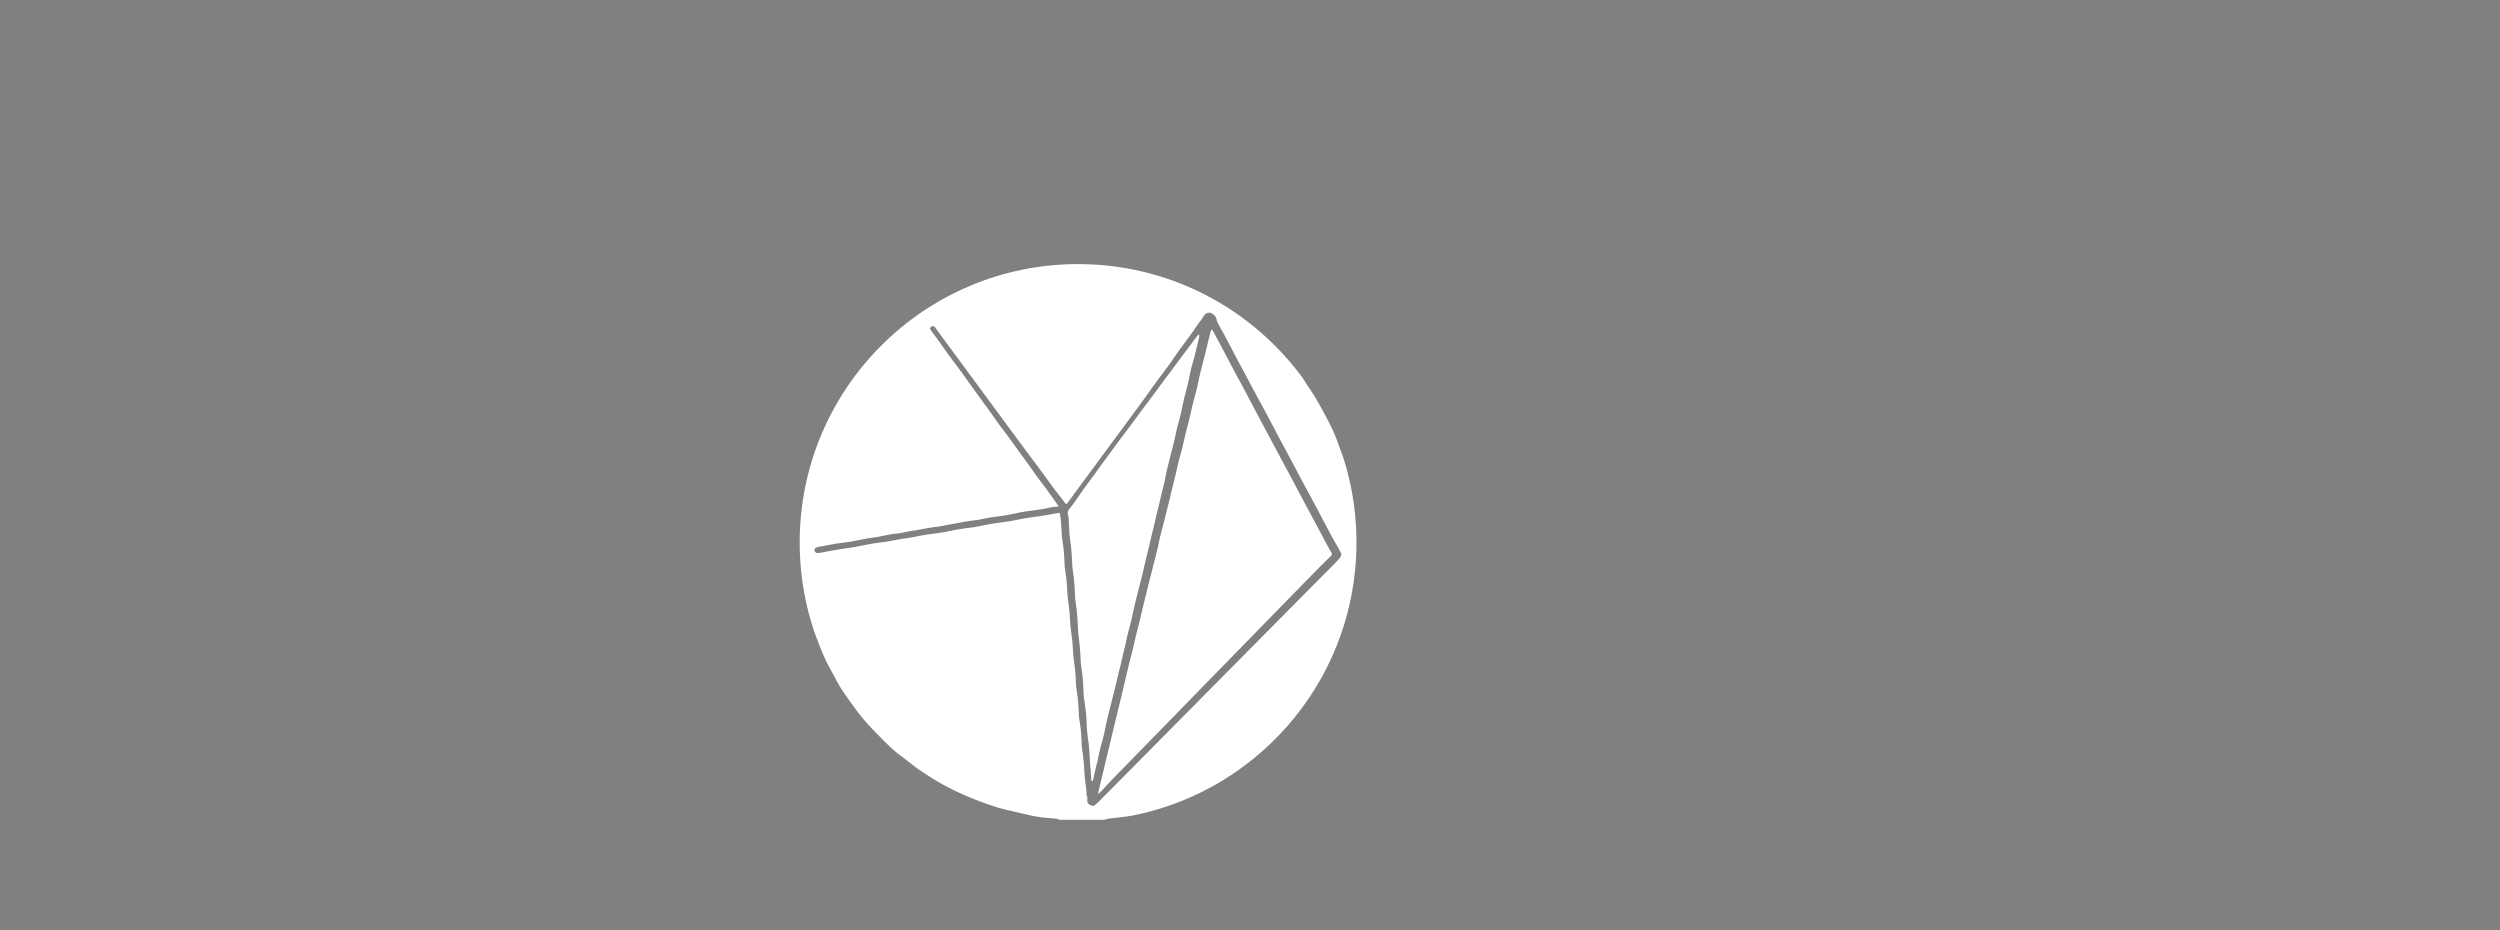 <svg xmlns="http://www.w3.org/2000/svg" xmlns:xlink="http://www.w3.org/1999/xlink" viewBox="0 0 2376.91 884.41"><rect x="0" y="0" width="2376.91" height="884.41" fill="#808080" stroke="none"/><defs><style>.cls-1{fill:none;}.cls-2{clip-path:url(#clip-path);}.cls-3{clip-path:url(#clip-path-2);}.cls-4{fill:#fff;}</style><clipPath id="clip-path"><circle class="cls-1" cx="1024.99" cy="515.77" r="264.68"/></clipPath><clipPath id="clip-path-2"><rect class="cls-1" y="249.69" width="2331.74" height="529.76"/></clipPath></defs><title>Asset 4</title><g id="Layer_2" data-name="Layer 2"><g id="Layer_1-2" data-name="Layer 1"><g class="cls-2"><g class="cls-3"><path class="cls-4" d="M1044.07,249.69c.62.37,1.21,1,1.87,1.08,3.45.41,6.93.56,10.37,1,5.41.75,10.79,1.66,16.18,2.54,3.77.62,7.56,1.17,11.29,2s7.46,1.76,11.11,2.9c7.05,2.2,14.06,4.52,21.06,6.9a109.69,109.69,0,0,1,10.75,4.08c7.85,3.63,15.78,7.16,23.35,11.32,7.78,4.27,15.34,9,22.69,14,6.5,4.41,12.54,9.52,18.85,14.21,11,8.21,20.43,18.21,29.71,28.21A155.32,155.32,0,0,1,1240,361.65c3.69,6,7.92,11.64,11.41,17.74,5.29,9.24,10.44,18.59,15.07,28.17,3.28,6.78,5.67,14,8.31,21.07,2.16,5.78,4.25,11.6,6.07,17.49,1.25,4.06,2,8.27,2.93,12.42.85,3.7,1.74,7.4,2.54,11.11.38,1.77.63,3.58.89,5.38.39,2.71.74,5.42,1.08,8.13q.87,6.91,1.71,13.82a21.24,21.24,0,0,1,.07,2.5c0,12.24,0,24.48,0,36.72,0,2,0,3.21,2.64,3.37,4.17.24,8.31,1,12.45,1.67,3.33.5,6.64,1.12,10,1.65,2.25.36,4.5.75,6.76,1,3.27.36,6.58.51,9.84.94s6.27,1.07,9.4,1.61c.64.11,1.29.11,1.93.2,4,.57,7.92,1.17,11.89,1.72,2.44.34,4.89.63,7.34.89,3.28.35,6.57.58,9.83,1s6.29,1,9.43,1.52c.45.07.9.18,1.36.23,5.62.63,11.26,1.17,16.87,1.9,3.24.42,6.44,1.15,9.67,1.71,2.76.48,3.31,0,3.31-3.06q0-70.95,0-141.89a6.51,6.51,0,0,1,.06-2.2,2.78,2.78,0,0,1,1.44-1.51,7.72,7.72,0,0,1,2.48-.08c34.68,0,69.37.05,104.05-.07a38.65,38.65,0,0,1,12.36,2.25,99,99,0,0,1,17.89,7.68c5.35,3.06,10.89,6,15.29,10.66,4.93,5.18,9.34,10.68,12.25,17.23,2,4.41,3.61,9,5.32,13.47.25.66-.1,1.55.17,2.19.51,1.2,1,2.74,2,3.35,4.61,2.85,9.4,5.39,14.09,8.1,7.06,4.09,14.08,8.26,21.13,12.37,4.21,2.45,8.45,4.82,12.68,7.24,8.44,4.83,16.85,9.7,25.31,14.51,8.77,5,17.58,9.93,26.37,14.9,1.92,1.09,3.79,2.25,5.72,3.31a5.14,5.14,0,0,0,1.53.3,4.79,4.79,0,0,0,.11-1.57c-2-7.06-4.07-14.09-6-21.15-2.13-7.69-4.16-15.41-6.23-23.12s-4.22-15.59-6.25-23.4a2.59,2.59,0,0,1,.75-1.86c4.47-5.13,9-10.19,13.49-15.32q5.52-6.33,10.91-12.76c2.53-3,5.43-5.86,7.26-9.27,1.2-2.23,3.1-3.4,4.54-5.17,1.24-1.52,2.53-1.45,4-.1,5,4.49,10,8.91,15.09,13.32,4.5,3.93,9,7.86,13.56,11.73,3.15,2.67,6.46,5.14,9.55,7.87,2.75,2.43,3.45,2.7,1.94,6.32a2.59,2.59,0,0,0-.13.82c-.33,4.68-.56,9.36-1,14-.41,4.17-1.07,8.32-1.62,12.48,0,.37-.1.74-.12,1.11-.31,4.4-.5,8.81-1,13.2-.41,4-1.12,7.93-1.65,11.9a23.2,23.2,0,0,0-.13,3.05q0,32.55,0,65.1c0,1.51.09,2.59,1.76,3.6,5.4,3.27,10.6,6.88,15.83,10.43,6.06,4.11,12,8.38,18.12,12.41a9.69,9.69,0,0,0,5,1.73c6.07-.06,12.14-.45,18.2-.81,3.47-.2,6.93-.6,10.4-.88,4-.33,8-.62,12.06-.93l11.52-.87,11.78-.92,11.78-.92c3.84-.3,7.69-.52,11.52-.9a11.83,11.83,0,0,0,4.75-1.14c.88-.52,1.16-2.14,1.61-3.3,1.89-4.93,3.74-9.88,5.61-14.82l4.34-11.48c1.74-4.6,3.49-9.18,5.21-13.78,2.21-5.88,4.36-11.78,6.6-17.65,2.17-5.7,4.45-11.37,6.61-17.08,2-5.35,3.93-10.75,6-16.1,1.71-4.51,3.57-9,5.28-13.47,2.2-5.78,4.29-11.61,6.49-17.39,1.65-4.33,3.45-8.61,5.1-12.94,2.26-5.95,4.4-11.93,6.64-17.88,1.92-5.11,3.93-10.19,5.87-15.29s6.57-8.16,10.26-11.83c1.34-1.33,3.52.06,4.87,1.14,2.74,2.17,5.29,4.57,7.86,6.94a5,5,0,0,1,1.11,1.88q3,7.89,6,15.8c1.59,4.26,3.12,8.54,4.7,12.8,1.67,4.52,3.39,9,5.06,13.54s3.39,9.22,5.06,13.84c2.31,6.4,4.52,12.84,6.91,19.22,2.49,6.64,5.2,13.21,7.7,19.85,1.73,4.59,3.12,9.32,4.89,13.89,2,5.23,3.85,10.43,8.16,14.65,5.09,5,9.28,10.86,13.89,16.33q2.92,3.48,5.94,6.88c2.88,3.23,5.88,6.35,8.69,9.64,4.53,5.3,8.95,10.69,13.41,16,2.58,3.1,4.93,6.44,7.85,9.18,1.46,1.38,3.92,1.75,6,2.43,7.37,2.4,14.77,4.73,22.16,7.09q9.9,3.16,19.81,6.3,8.87,2.8,17.76,5.57c2.58.8,2.59.78,2.6-2.06,0-.28,0-.55,0-.83q0-100.44,0-200.87a8.38,8.38,0,0,1,2.64-6.68,8.14,8.14,0,0,0,1.17-1.84c2.49-4.09,6.9-4,9.59-.07a85.62,85.62,0,0,0,6,8c5.14,5.89,11.74,9.83,17.63,14.7,4.95,4.09,9.9,8.18,14.95,12.16,4.82,3.8,9.79,7.41,14.63,11.18,3.4,2.65,6.78,5.34,10,8.19a2.2,2.2,0,0,0,2.89.41q8.57-4.15,17.19-8.19,13-6.1,26-12.13c8.25-3.83,16.53-7.61,24.78-11.44,9.17-4.26,18.29-8.64,27.52-12.77,2.71-1.21,5.22-2.22,5.65-5.62.06-.52.84-.94,1.26-1.44,1.42-1.68,2.84-3.35,4.22-5.06,1-1.27,2-1.26,2.91,0,1.44,2.11,2.76,4.3,4.12,6.46V675.95c-2.62,4.95-7.26,5.27-10.37.85a5,5,0,0,0-3-2c-5.4-.5-10.83-.71-16.25-1-.65,0-1.3,0-1.94-.07-5.75-.55-11.48-1.25-17.24-1.62-7.55-.48-15.11-.7-22.66-1l-.56,0c-5.74-.57-11.48-1.18-17.23-1.69-4.12-.36-8.25-.58-12.37-.85-4.78-.32-9.55-.61-14.33-.94-4.3-.29-8.6-.65-12.91-.93-4.77-.31-9.55-.54-14.33-.85-4.22-.27-8.43-.66-12.66-.91-6.34-.37-12.68-.71-19-.95-3.8-.15-3.79,0-3.81,3.69,0,3.17.5,6.4-1.85,9.18s-4.39,5.36-8.12,1a8.12,8.12,0,0,0-2.51-2.13,3.11,3.11,0,0,1-1.92-3.31c.05-5.38,0-10.76,0-16.14,0-7.79,0-15.58,0-23.37,0-2.55-.17-2.62-2.46-1.56l-14,6.48c-4.08,1.89-8.18,3.75-12.24,5.68q-9.6,4.56-19.16,9.19c-3.82,1.85-7.58,3.82-11.41,5.66-4.73,2.26-9.52,4.4-14.24,6.67a2.13,2.13,0,0,0-1,3.26c.35.65.69,1.3,1,2a8.34,8.34,0,0,1,.44,7.3c-.8,2-2.5,1.53-4,1.9a3,3,0,0,0-1.1.81c-1.17,1.08-2.23,1-3.42-.06a34.47,34.47,0,0,0-5.63-4.39,6,6,0,0,1-2.94-4.08c-1.09-3.87-2.63-5-6.71-5.11-14.15-.4-28.29-.17-42.45-.55-20.61-.55-41.27-1.16-61.9.47-9.28.73-18.63-.46-27.95.86-4.91.7-10,.07-15,.21-6.73.18-13.45.46-20.16.89a3.37,3.37,0,0,0-2.53,1.9c-1,5.53-5.79,7.47-9.54,10.37a2.34,2.34,0,0,1-2.07-.11c-3.3-1.95-4.58-5.7-7.19-8.31-.32-.31.12-1.53.4-2.26,1.26-3.32,2.61-6.6,3.87-9.92,2.19-5.78,4.29-11.59,6.49-17.36,1.69-4.43,3.54-8.79,5.22-13.22,2.17-5.7,4.26-11.43,6.39-17.15,1.49-4,3-8,4.47-12a10.62,10.62,0,0,0,.32-2.06,10.7,10.7,0,0,0-2,.59c-6.79,3.51-13.55,7.07-20.33,10.58q-12.51,6.48-25,12.91-13.14,6.78-26.26,13.58c-8,4.16-15.89,8.58-24,12.46-9.37,4.46-18.21,10.05-28.18,13.29-10.27,3.33-20.48,6.84-30.69,10.38-2.69.93-5.25,1.77-7.08,4.63-2.76,4.29-3.27,4.05-7,.39-.79-.78-1.54-1.62-2.37-2.35a4.62,4.62,0,0,0-1.64-.95c-6.11-1.85-12.23-3.7-18.37-5.45-1.46-.41-1.53-1.3-1-2.28.66-1.3,1.58-2.47,2.37-3.7,4.07-6.39,8-12.85,12.25-19.17,2.69-4,5.13-8,4.11-13.18a6.39,6.39,0,0,1,0-2.22c.75-4.58-1.63-7.87-4.31-11.15-2.31-2.83-4.39-5.84-6.55-8.8-1.88-2.58-3.72-5.2-5.59-7.79q-4.42-6.1-8.88-12.19c-1.08-1.48-1.87-3.43-3.31-4.29a15.45,15.45,0,0,0-6.22-1.74c-4.74-.5-9.52-.69-14.28-1-.18,0-.37,0-.55-.07-4.07-.56-8.12-1.25-12.21-1.65-4.75-.46-9.52-.67-14.28-1l-.55-.06c-4.16-.57-8.3-1.26-12.48-1.67-4.66-.46-9.34-.65-14-1l-.55-.06c-4-.57-7.92-1.29-11.91-1.67-4.76-.46-9.54-.63-14.31-.93l-.56,0c-5.54-.59-11.07-1.18-16.6-1.8a14.76,14.76,0,0,1-2.68-.52c-2.2-.67-4.19-.66-5.73,1.38-2.25,3-4.55,6-6.77,9-1.94,2.65-3.79,5.36-5.73,8-2.32,3.17-4.83,6.21-7,9.49a24.87,24.87,0,0,1-7.94,7.82c-7,4.24-13.92,8.51-20.71,13-11.31,7.48-22.47,15.17-33.72,22.72-11.64,7.81-23.28,15.63-35,23.25-1.9,1.23-2.88,2.3-2.7,4.56a3.44,3.44,0,0,1-1.12,2.07c-1.8,2-4.52,2.81-6.14,5.11-.67.95-1.8.72-2.68-.57-1-1.5-2.27-3.42-3.81-3.88-2.85-.85-4.41-3-6.23-4.82-2.52-2.54-4.71-5.4-7.17-8-6.34-6.71-12.75-13.36-19.13-20l-18.76-19.64-19.53-20.46-18.34-19.25q-9.56-10-19.15-20-8.76-9.1-17.61-18.12c-.16-.16-.52-.35-.62-.28a1,1,0,0,0-.36.67c-.6,5.06-1.12,10.14-1.78,15.19-.53,4.15-1.17,8.28-1.84,12.41-.29,1.79-.73,3.55-1.19,5.3-.75,2.89-1.56,5.76-2.34,8.64-1.35,5-2.6,10-4.08,14.93-.83,2.78-2,5.47-3.09,8.17-2.85,7.2-5.37,14.56-8.69,21.54-3.61,7.61-7.76,15-12.07,22.25-4.11,6.9-8.53,13.64-13.17,20.19s-9.45,13.07-14.72,19.13c-4.93,5.67-10.52,10.79-15.92,16-4.1,4-8.35,7.82-12.57,11.67a84.06,84.06,0,0,1-6.9,5.92c-5.91,4.31-11.81,8.65-18,12.6-7.17,4.6-14.42,9.12-21.95,13.09-7.87,4.16-16.05,7.76-24.21,11.35-4.42,1.95-9.06,3.37-13.61,5-1.54.56-3.07,1.19-4.65,1.64-4.92,1.38-9.84,2.73-14.79,4-4.49,1.15-9,2.31-13.52,3.2-4.2.82-8.45,1.36-12.7,1.91-4.88.64-9.79,1.13-14.67,1.78a10.19,10.19,0,0,0-2.51,1.07h-43.41c-.63-.37-1.23-1-1.89-1.06-6.09-.67-12.25-.94-18.28-1.93-6.81-1.12-13.53-2.81-20.26-4.37-6.2-1.43-12.46-2.71-18.51-4.62-8.08-2.56-16.1-5.39-23.93-8.63A268.18,268.18,0,0,1,899.4,747.5c-8.23-4.41-16.19-9.39-23.94-14.6-6.53-4.39-12.55-9.52-18.88-14.21-9.33-6.92-17.21-15.37-25.28-23.62a191.13,191.13,0,0,1-14.06-15.9c-5.72-7.34-11.08-15-16.33-22.66a138,138,0,0,1-7.11-12.38c-3.41-6.31-7-12.53-9.95-19.06-3.53-7.89-6.49-16-9.57-24.12-1.48-3.89-2.76-7.87-3.95-11.86s-2.22-8.22-3.29-12.33c-.87-3.33-1.79-6.64-2.55-10-.48-2.13-.72-4.31-1-6.48q-1-7.59-1.84-15.18c-.32-2.72-.27-5.52-1-8.14-1.21-4.65-.69-9.33-.85-14a3.7,3.7,0,0,0-.47-1.16c-.37.23-.77.42-1.11.68q-6.73,5-13.44,10c-1.54,1.15-3,2.37-4.52,3.58-3.42,2.77-6.82,5.58-10.24,8.35-3.76,3-5.66,7.41-8.1,11.37-4.22,6.85-8.23,13.84-12.28,20.8-2.4,4.11-4.67,8.3-7.08,12.41-3.93,6.72-7.92,13.4-11.89,20.1-.93,1.58-2.19,3-2.75,4.74-1,3-3.28,4.17-5.76,5.51-7.93,4.27-15.79,8.66-23.64,13.06Q648.22,638.15,638,644c-6.22,3.55-12.44,7.11-18.59,10.76a3,3,0,0,0-1.06,2.19c-.11,3.61-.21,7.24,0,10.85a7.85,7.85,0,0,1-3.58,7.07,39.12,39.12,0,0,1-6,3.16,1.34,1.34,0,0,1-1.07.11c-2.19-1.42-4.87-2.52-6.33-4.5-1.34-1.82-1.67-4.59-1.87-7a92.84,92.84,0,0,1,0-10.29,3.23,3.23,0,0,0-2-3.49c-8.48-4-16.89-8.19-25.36-12.26-5-2.39-10-4.68-15-7-4.33-2-8.66-4.05-13-6a2.8,2.8,0,0,0-2,0c-7.12,2.9-14.18,6-21.33,8.78-9,3.56-18.11,6.89-27.14,10.41-5.28,2.06-10.48,4.36-15.74,6.47s-10.34,4.17-15.59,6c-4.45,1.6-5,2.55-3.35,6.82.55,1.41,1.75,3.27,1.28,4.25-1,2.16-2.93,3.93-4.58,5.76a5.71,5.71,0,0,1-2.28,1.49,3.58,3.58,0,0,1-2.53.15c-3.27-1.83-6-4.13-6.57-8.22a13.83,13.83,0,0,0-1.8-4,1.64,1.64,0,0,0-1-.8,53.16,53.16,0,0,0-7.33-1q-37.2-.53-74.4-.9c-2.41,0-4.82,0-7.23,0-15,.28-30,0-44.89,1.09-9.25.7-18.45.21-27.65.7-4.86.26-9.72.52-14.57,1a3.18,3.18,0,0,0-2.25,1.91c-.94,4.37-3,7.85-7.08,9.87-.78.39-2.22.68-2.7.26a52,52,0,0,1-5.51-5.62c-1.94-2.27-.34-4.49.45-6.64,2.49-6.83,5-13.64,7.6-20.45,2-5.2,4-10.37,5.9-15.57q3.2-8.56,6.32-17.14a5.58,5.58,0,0,0,.16-1.29,4.28,4.28,0,0,0-1.52,0c-7.93,3-15.83,6.18-23.78,9.17-6.24,2.34-12.57,4.42-18.81,6.74-6.68,2.49-13.28,5.2-20,7.7-6.25,2.33-12.58,4.43-18.83,6.76-5.74,2.14-11.39,4.51-17.11,6.69-4.43,1.69-9,3.05-13.35,4.91a44.28,44.28,0,0,0-7.72,4.54,143,143,0,0,1-21.5,12.3A128,128,0,0,1,110.34,676c-3.5,1.1-7,2.35-10.91,2.33-32-.2-64-.11-96-.11-3.44,0-3.45,0-3.45-3.47Q0,542.47,0,410.17c0-3.3,0-3.31,3.34-3.31,33.39,0,66.77-.11,100.16.14,4.15,0,8.38,1.65,12.39,3a171.94,171.94,0,0,1,17.32,6.91,51.53,51.53,0,0,1,10.87,6.9c6.43,5.36,12.76,10.91,18.64,16.86a94.16,94.16,0,0,1,10.74,13.54,97,97,0,0,1,7.78,13.9c2.8,6.1,5.6,12.24,7,18.91.93,4.52,2.42,8.92,3.39,13.43a76.43,76.43,0,0,1,1,8.69c1.84,19.11.6,38.27.81,57.4,0,4.41-1,8.83-1.63,13.25-.28,2.07-.54,4.16-1,6.2-1,4.67-2.12,9.34-3.32,14-.51,1.95-.3,2.48,1.86,2.5,5.19,0,10.45.55,15.57-.09,12.65-1.6,25.36.24,37.94-.94,9.35-.88,18.65-.4,28-.71,1.3,0,1.74-.47,2.22-1.79,2.44-6.76,5.22-13.39,7.71-20.13,2.62-7.08,5-14.26,7.57-21.34,2.1-5.72,4.44-11.36,6.62-17.05,1.68-4.42,3.25-8.87,4.89-13.31,1.73-4.69,3.53-9.36,5.23-14.06,2.28-6.32,4.42-12.7,6.78-19,2.14-5.71,4.56-11.32,6.7-17,1.75-4.68,3.23-9.46,4.93-14.15,1.52-4.2,3.22-8.33,4.76-12.52,2.38-6.48,4.64-13,7.06-19.48s5.32-13,7.45-19.65a14.81,14.81,0,0,1,4.26-6.77,7.83,7.83,0,0,1,10.48-.06c1.09,1,2.31,1.8,3.44,2.73a3.26,3.26,0,0,1,1.1,1.2c1.89,5.39,3.64,10.83,5.58,16.2,2,5.65,4.26,11.24,6.4,16.85q3.1,8.15,6.2,16.31t6.26,16.6c2.14,5.71,4.25,11.43,6.41,17.13,2,5.36,4.13,10.7,6.15,16.07,2.18,5.78,4.27,11.6,6.46,17.37,1.64,4.33,3.43,8.61,5.08,12.94s3.19,8.7,4.81,13,3.27,8.5,4.87,12.76c2.65,7.07,5.2,14.19,7.91,21.24,2.78,7.22,5.74,14.37,8.58,21.58.8,2,1.41,4.14,2.14,6.2.48,1.36,1.27,1.51,2.57.84,6.08-3.11,12.23-6.07,18.3-9.18,5.73-2.94,11.39-6,17.1-9,7.51-3.92,15.05-7.79,22.56-11.71,6-3.11,11.89-6.26,17.83-9.38q10.77-5.64,21.55-11.27c6.28-3.29,12.57-6.55,18.81-9.93a7.44,7.44,0,0,0,2.76-2.56c4.4-7.38,8.66-14.85,13-22.26q8.58-14.55,17.24-29c2.63-4.41,5.34-8.76,7.9-13.21a7.11,7.11,0,0,0,.84-3.38q.07-30,0-60.1c0-3,0-3-3.15-3-28.56,0-57.13-.09-85.69.1-3.43,0-5.31-1.57-7.2-3.74a11.2,11.2,0,0,1-1.8-2.75c-.73-1.65-.91-3.31.44-4.87,5.06-5.84,5-5.86,12.71-5.86q96,0,192,0a6.45,6.45,0,0,1,5.36,2.2,85.69,85.69,0,0,0,6.08,6.11c1.4,1.29,1.3,2.35-.13,3.37s-2.89,1.94-4.37,2.85-2,2-1.05,3.67c3.89,7.07,7.68,14.19,11.52,21.28S731.64,456,735.6,463c3.78,6.69,7.73,13.29,11.72,19.86,3.7,6.1,7.56,12.12,11.36,18.16a3.79,3.79,0,0,0,.9.75,4.47,4.47,0,0,0,.3-1c.3-4.85.45-9.71.92-14.54.32-3.33,1.14-6.6,1.65-9.91.4-2.61.57-5.25,1-7.85.7-3.83,1.56-7.62,2.4-11.42.66-3,1.28-6,2.09-9,1.31-4.8,2.65-9.59,4.17-14.32,1.81-5.62,3.8-11.19,5.74-16.76a53.15,53.15,0,0,1,2.06-5.35c3.82-8,7.38-16.24,11.66-24,4.44-8.09,9.45-15.88,14.52-23.61,2.85-4.35,6.28-8.32,9.49-12.43,3.44-4.4,6.86-8.82,10.45-13.09,2-2.33,4.27-4.38,6.43-6.54,4.78-4.79,9.42-9.75,14.41-14.3,4.33-3.95,9-7.48,13.63-11.12,4.1-3.25,8.22-6.46,12.43-9.57a85.78,85.78,0,0,1,9.1-6.17c10.2-5.68,20.31-11.58,30.84-16.59,8.73-4.16,18-7.29,27-10.66,5.2-1.93,10.52-3.57,15.85-5.11,3.22-.93,6.57-1.42,9.86-2.13,3.64-.79,7.26-1.68,10.92-2.41,2.5-.5,5-.83,7.55-1.22,3.6-.55,7.19-1.17,10.8-1.6,1.92-.23,3.89,0,5.82-.23a15.68,15.68,0,0,0,3.25-1.1ZM440.12,659l-.29.63.22.08,0-.71c-.77-2.14-1.51-4.29-2.32-6.41q-5.62-14.79-11.26-29.57c-1-2.56-2.07-3-4.65-2.12-2.24.8-4.47,1.64-6.75,2.31-5.95,1.74-11.94,3.35-17.89,5.09-6.48,1.89-12.94,3.86-19.4,5.85-.43.13-.75.61-1.12.93a7.22,7.22,0,0,0,1.26.83c3.4,1.35,6.81,2.65,10.21,4s6.77,2.78,10.19,4.09c7,2.68,14,5.27,21,8,6.05,2.34,12,4.83,18.11,7.14.76.29,1.77-.07,2.64-.12m593.11,94.9-.51.09c.42,2,1.34,4.14,1.13,6.11-.38,3.61,1.56,5,4.41,5.9a3,3,0,0,0,2.35-.21,52.77,52.77,0,0,0,4.93-4.46q17.94-18.06,35.84-36.15l173.84-175.53c6-6.06,12.11-12,17.94-18.24,1.22-1.3,2.53-4,2-5.2-2.41-5.22-5.59-10.09-8.33-15.17-5.23-9.7-10.32-19.46-15.51-29.18-4.15-7.77-8.37-15.5-12.52-23.27-5.06-9.47-10.08-19-15.13-28.45-2.16-4.05-4.37-8.08-6.52-12.13-4.9-9.24-9.76-18.5-14.67-27.73-2.29-4.3-4.67-8.55-7-12.84q-7.08-13.23-14.12-26.48c-2.21-4.13-4.46-8.24-6.64-12.38-3.6-6.83-7.16-13.68-10.77-20.51-1.07-2-2.3-4-3.34-6-1.39-2.7-3.3-5.32-3.86-8.2-.67-3.44-2.88-4.93-5.41-6.4a3.84,3.84,0,0,0-2-.12c-4,.27-5,4-7,6.47-3.58,4.48-6.6,9.4-10,14.07-3.52,4.89-7.22,9.65-10.74,14.54-3.36,4.67-6.51,9.5-9.89,14.16-4.41,6.08-9,12-13.42,18.09s-8.88,12.44-13.4,18.6q-19.51,26.56-39.1,53.07-15.43,20.93-30.86,41.87c-.89,1.21-1.2,1.4-2.24,0-3.17-4.36-6.66-8.48-9.89-12.8-4.88-6.54-9.6-13.19-14.45-19.74-6.21-8.39-12.52-16.7-18.72-25.1q-32.45-44-64.85-88c-5.17-7-10.4-14-15.47-21.08-1.22-1.7-2.37-1.76-3.93-.84-1.81,1.07-.93,2.42-.16,3.51,2,2.85,4.17,5.57,6.21,8.39,2.83,3.93,5.57,7.92,8.38,11.87,1.75,2.46,3.56,4.88,5.36,7.3,2.89,3.88,5.82,7.74,8.69,11.64,2.11,2.86,4.14,5.78,6.22,8.67q4.16,5.78,8.34,11.55c1.87,2.6,3.73,5.21,5.61,7.8,2.95,4.06,5.94,8.09,8.87,12.17,2.4,3.34,4.67,6.77,7.1,10.08,2.87,3.91,5.9,7.71,8.77,11.62,3.78,5.16,7.44,10.39,11.19,15.57,2.57,3.55,5.23,7,7.79,10.61,2.82,3.93,5.53,7.94,8.39,11.85s5.88,7.71,8.75,11.62,5.72,8,8.56,12a19.5,19.5,0,0,1,1.79,2.75c.28.58,2.62,1.1.33,1.95a10.83,10.83,0,0,1-3.31.14,1.72,1.72,0,0,0-.26.08c-4.36.85-8.71,1.8-13.1,2.52s-9,1.23-13.55,1.88c-2,.28-3.95.66-5.91,1.05-4,.8-8,1.76-12,2.44-4.49.76-9,1.26-13.53,1.91-2,.29-4,.63-5.93,1-2.67.51-5.31,1.16-8,1.61s-5.27.6-7.88,1c-4.93.82-9.85,1.75-14.77,2.62-2.16.38-4.32.72-6.47,1.12-2.67.5-5.32,1.11-8,1.55s-5.26.62-7.86,1.06c-4.75.8-9.48,1.72-14.22,2.56-2.24.4-4.51.67-6.75,1.08-2.68.49-5.33,1.15-8,1.59s-5.25.63-7.87,1c-2,.29-3.94.7-5.9,1.08-2.59.5-5.16,1.1-7.76,1.53-4.22.7-8.47,1.22-12.69,2-4.38.77-8.71,1.82-13.09,2.54s-9,1.21-13.55,1.86c-2.07.3-4.12.74-6.17,1.12-2.77.51-5.53,1-8.29,1.55a20,20,0,0,0-5,1.19,3.53,3.53,0,0,0-1.31,2.93c.07.77,1.2,1.77,2.06,2.06a7.21,7.21,0,0,0,3.28-.14c6.07-1.07,12.12-2.25,18.19-3.27,4.43-.74,8.91-1.19,13.33-2,6.19-1.08,12.34-2.43,18.53-3.48,4.49-.77,9-1.21,13.56-1.87,2.16-.32,4.29-.8,6.44-1.19,2.77-.5,5.54-1,8.31-1.48,2.52-.41,5.07-.65,7.58-1.1,4.38-.78,8.73-1.75,13.12-2.48s9-1.26,13.54-1.91c1.9-.27,3.79-.57,5.67-.93,4.37-.84,8.71-1.82,13.09-2.55s9-1.25,13.54-1.89c2-.28,4-.63,5.92-1,4.37-.83,8.71-1.8,13.1-2.53s9-1.24,13.53-1.89c2-.29,4-.68,5.92-1,4.37-.83,8.73-1.77,13.12-2.49s9-1.24,13.55-1.89c2-.29,3.94-.68,5.91-1,3.75-.67,7.5-1.37,11.26-2,.24,0,.78.42.82.71.36,2.15.75,4.31.91,6.49.38,5,.63,10.07.94,15.1,0,.28.06.55.1.83.56,4.14,1.28,8.27,1.66,12.43.47,5.21.65,10.44,1,15.66,0,.18,0,.37,0,.55.58,4.23,1.3,8.46,1.7,12.71.47,4.92.65,9.88,1,14.82,0,.18,0,.37.06.55.57,4.6,1.26,9.19,1.69,13.81.45,4.83.66,9.69,1,14.54,0,.18,0,.37.07.55.57,4.42,1.25,8.83,1.67,13.27.45,4.74.66,9.51,1,14.27,0,.09,0,.18,0,.28.58,4.51,1.3,9,1.71,13.53.45,4.93.62,9.89.92,14.84q0,.28.05.55c.59,4.32,1.34,8.62,1.73,13,.46,5,.62,10.08.91,15.12,0,.28,0,.56.06.83.59,4.14,1.33,8.25,1.72,12.41.46,4.93.63,9.88.92,14.82,0,.19,0,.37,0,.56.58,4.51,1.3,9,1.72,13.54.46,4.93.65,9.88,1,14.82,0,.18,0,.37.05.55l1.91,15.19m379.48-141.35q0-25.87,0-51.74a9.47,9.47,0,0,0-.07-2.21,1.62,1.62,0,0,0-1-1.06c-2.62-.4-5.25-.7-7.88-1-1-.11-2,0-3-.17-3-.5-6.07-1.21-9.12-1.61-3.35-.45-6.74-.61-10.11-1-2.27-.25-4.52-.63-6.78-1-3.87-.56-7.74-1.16-11.62-1.67-3-.39-6-.64-9-1-4.07-.53-8.13-1.13-12.2-1.69-.55-.07-1.11-.06-1.66-.15-3.41-.55-6.8-1.18-10.22-1.65-3.08-.42-6.2-.56-9.28-1-5.4-.8-10.77-1.83-16.18-2.59-3.53-.49-7.1-.66-10.66-1-.5,0-1-.14-1.51-.21a10.09,10.09,0,0,0,.91,1.31q9.47,9.94,19,19.85L1331,582.65q9.37,9.82,18.74,19.64Q1360,613,1370.27,623.7c5.81,6.08,11.58,12.19,17.4,18.26q11.41,11.92,22.86,23.79a16.42,16.42,0,0,0,1.69,1.36,11.52,11.52,0,0,0,.47-2.29q0-26.15,0-52.3m788,9.8a21.82,21.82,0,0,0,16.24-4.78c4.93-3.95,10.27-7.39,15.5-10.94,8.25-5.61,16.57-11.13,24.86-16.68,2.06-1.38,2.3-2.45.93-4.41-4.24-6.06-8.52-12.09-12.72-18.18-3.06-4.43-6-8.94-9-13.41-2.5-3.72-5-7.46-7.54-11.13-3.92-5.62-8-11.17-11.87-16.79s-7.73-11.3-11.6-16.95a5.82,5.82,0,0,0-.7-.72c-.16.29-.34.57-.47.87-2.84,6.45-5.65,12.91-8.51,19.34-1.9,4.28-4,8.48-5.77,12.79-2.35,5.56-4.44,11.22-6.83,16.76-2.24,5.2-4.78,10.26-7.1,15.43-3.37,7.52-6.63,15.09-10,22.61-3.19,7.11-6.47,14.19-9.69,21.29-.91,2-1.7,4.05-2.62,6-.52,1.12-.2,1.62,1,1.48,1.63-.19,3.24-.62,4.87-.74,5.6-.4,11.18,0,16.83-.75,7.55-1,15.27-.78,24.25-1.13M2319,476.8q0-27.4,0-54.79c0-2.52,0-2.51-2.16-1.53-2.91,1.35-5.85,2.65-8.77,4q-12.63,5.85-25.24,11.72-13.5,6.28-27,12.59c-6.83,3.21-13.63,6.48-20.44,9.71l-14.71,7c-1.28.6-2.25.95-.25,2.21,4.1,2.59,8,5.52,12,8.24q16.75,11.32,33.55,22.59c11.08,7.47,22.14,15,33.24,22.45,6.08,4.09,12.23,8.07,18.31,12.16,1.08.72,1.46.64,1.46-.66,0-.55,0-1.11,0-1.67q0-27,0-54M18.57,526.67c-.15,4.52-.4,9,2.4,13.05,1.1,1.6,1.42,3.72,2.11,5.6q2.81,7.69,5.64,15.37c2,5.45,4.08,10.88,6.09,16.33,1.7,4.6,3.31,9.24,5,13.83,2.49,6.65,5.17,13.23,7.48,19.93.59,1.71.77,1.48,1.8.53,2.91-2.68,5.93-5.24,8.8-8,7.24-6.86,14.41-13.8,21.63-20.69,6-5.74,12.07-11.43,18.06-17.18q13.1-12.59,26.12-25.25c.42-.4,1-1.15.83-1.53a2.19,2.19,0,0,0-1.48-1q-4.66-1-9.36-1.87c-5.28-1-10.59-1.77-15.85-2.83s-10.27-2.37-15.43-3.43c-6.23-1.28-12.5-2.4-18.74-3.61-6.07-1.18-12.13-2.43-18.2-3.61-6.34-1.23-12.68-2.43-19-3.63-1.7-.32-3.41-.64-5.12-.9-1.9-.29-3,.26-2.82,2.5s0,4.26,0,6.39M725.76,542c.19-.24.6-.54.66-.9.37-2.06.72-4.12,1-6.19.63-5.25,1.21-10.5,1.79-15.76q.92-8.29,1.81-16.59c.61-5.62,1.29-11.23,1.8-16.86.4-4.38.58-8.79.92-13.18.1-1.25.53-2.48.59-3.73a1.88,1.88,0,0,0-.84-1.52c-2.84-1-5.71-1.94-8.62-2.72-3.51-.94-7.07-1.7-10.6-2.55-2.66-.64-5.3-1.38-8-1.95-4.81-1-9.66-1.87-14.46-2.94-3.73-.83-7.39-1.94-11.11-2.81a2.11,2.11,0,0,0-1.75.69c-2.86,3.9-5.63,7.87-8.42,11.82s-5.61,7.88-8.35,11.87c-2.59,3.76-5.05,7.62-7.68,11.36q-5,7.19-10.27,14.25c-1.23,1.66-.82,2.69.88,3.44s3.57,1.43,5.34,2.19l23.77,10.13c6.25,2.66,12.5,5.3,18.74,8,9,3.88,18,7.8,27,11.68,1.84.79,3.74,1.47,5.8,2.28M77.51,478.69c-1.39.39-3.65.94-5.85,1.68-.74.24-1.28,1-2,1.43-4.53,2.62-9.06,5.26-13.64,7.79-9,5-18,9.87-27.06,14.81-3.14,1.72-6.38,3.31-9.34,5.31-.8.54-.87,2.36-1,3.62a2,2,0,0,0,.94,1.65c2.81.74,5.66,1.33,8.52,1.88,2.41.46,4.87.71,7.28,1.19,3.74.75,7.44,1.71,11.19,2.42,3.93.74,7.92,1.23,11.85,2,4.29.79,8.54,1.75,12.82,2.59,2.06.4,4.15.63,6.21,1,4.19.82,8.37,1.71,12.55,2.57,2.49.51,5,1.06,7.46,1.55,2.05.41,4.12.73,6.17,1.14,3.92.79,7.82,1.68,11.75,2.39,3.24.59,6.51,1,9.78,1.4a2.11,2.11,0,0,0,1.57-1.13c1-2.33,1.9-4.72,2.74-7.12,3-8.57,5.9-17.15,8.88-25.72,1.46-4.21,3-8.39,4.5-12.58,1.06-3,.27-4-2.84-4.16-4.57-.22-9.14-.61-13.71-.94-.18,0-.36-.05-.55-.08-4.06-.56-8.1-1.29-12.17-1.63-5.85-.48-11.73-.68-17.6-1l-.55,0-17.91-2M127,542.14l-.54-1.43a8,8,0,0,0-1.32.83c-6.7,6.36-13.42,12.7-20.05,19.13q-17.93,17.38-35.76,34.87c-5.43,5.32-10.86,10.64-16.1,16.14-2.46,2.59-3,4.73-.07,6.94,1.76,1.32,3.48,2.7,5.11,4.18,4.09,3.71,8.13,7.49,12.18,11.26Q77.2,640.38,84,646.72c5.38,5.06,10.83,10,16.07,15.24,1.73,1.72,3.09.33,4.57.08a2.39,2.39,0,0,0,1.45-1.55c1.33-5.27,2.48-10.58,3.81-15.85,1.37-5.43,3-10.81,4.32-16.24,1.06-4.21,1.9-8.48,2.9-12.72,1.42-6,3-11.91,4.29-17.92,1.12-5.41,2-10.89,2.71-16.37.56-4.54.66-9.15.95-13.72.27-4.2-.24-8.38.77-12.63s-.69-8.64,1.19-12.89M1541.44,511l.12,0a26.71,26.71,0,0,0,0-3.33c-.51-4.05-1-8.11-1.7-12.14-.76-4.69-.43-9.49-3.43-13.84-4.14-6-7.47-12.57-11.34-18.78-4.82-7.76-9.92-15.35-14.74-23.12-3.85-6.22-7.45-12.59-11.18-18.88-1.2-2-2.78-2-3.82.15-1.93,4-3.69,8-5.6,11.95q-8,16.63-16.13,33.22c-2.75,5.62-5.67,11.16-8.4,16.79-.3.63-1.67,1.52,0,2.49,3.64,2.12,7.16,4.46,10.76,6.65,6,3.62,11.93,7.18,17.9,10.77,3.06,1.84,6.13,3.67,9.17,5.55,4.83,3,9.64,6,14.48,9,3.74,2.3,7.51,4.57,11.27,6.85,4.54,2.75,9.08,5.51,13.65,8.23a4.71,4.71,0,0,0,1.52.3,7,7,0,0,0,.28-1.81c-.19-1.8-.53-3.58-.75-5.37-.11-.91,0-1.86-.15-2.77-.6-4-1.25-7.9-1.88-11.84m19.85,32.91.08.31a46.77,46.77,0,0,1,5-1.17c3.36-.42,6.74-.61,10.11-1,2.63-.29,5.26-.65,7.87-1.05,3.24-.5,6.45-1.14,9.69-1.6,3-.42,6-.66,9-1,2.26-.29,4.5-.67,6.75-1,3.23-.52,6.44-1.14,9.67-1.56s6.38-.61,9.57-1c2.17-.25,4.34-.57,6.5-.94,3-.51,5.88-1.22,8.85-1.64,3.16-.45,6.37-.63,9.55-1,2.26-.26,4.52-.59,6.77-1,3.32-.54,6.61-1.22,9.94-1.68,3.17-.44,6.38-.63,9.56-1,2.08-.23,4.17-.51,6.22-.9a6.62,6.62,0,0,0,1.83-1c-.41-.52-.7-1.22-1.23-1.55-3.52-2.14-7.09-4.23-10.66-6.29q-11.79-6.81-23.6-13.6l-23.11-13.35q-11.8-6.81-23.61-13.61-9.19-5.27-18.42-10.47a4.46,4.46,0,0,0-1.28-.27,7.16,7.16,0,0,0-.13,1.47,31,31,0,0,1,.49,3.22c0,8.44,0,16.87,0,25.31a21.79,21.79,0,0,1-2.63,11.06,39.64,39.64,0,0,0-2.67,5.45,59.14,59.14,0,0,1-10.71,18.4c-1.36,1.57-2.9,3-4.37,4.46-1.92,1.92-3.85,3.82-5.75,5.76-.76.78-1.44,1.64-2.15,2.46l2.58-.21h.28m197.28,60.3,0-.11-10.93,1.11c-1.16.12-1.25.6-.92,1.68a55.37,55.37,0,0,1,1.38,6.1c.69,3.76,1.27,7.53,2,11.29.82,4.46,1.7,8.91,2.59,13.36.42,2.14.94,4.25,1.38,6.39.76,3.65,1.68,7.28,2.18,11,.46,3.41,1,3.92,4.1,2.33,8.2-4.2,16.36-8.47,24.54-12.71q12.75-6.61,25.51-13.22,14.36-7.42,28.75-14.8c2.05-1.05,4.23-1.86,6.27-2.94,5.44-2.88,10.81-5.92,16.27-8.77s11-5.56,16.55-8.36c.4-.2.67-.67,1-1a4.59,4.59,0,0,0-1.28-.27c-3.46.28-6.92.67-10.39.91-5,.35-10.09.62-15.13.9l-17.07.93-.28,0c-5,.58-10,1.33-15,1.71-6.23.48-12.48.65-18.72,1-.46,0-.92.07-1.38.12-4.82.55-9.63,1.15-14.45,1.65q-5.46.56-10.95.91c-5.32.33-10.66.57-16,.85m-1250.79,19,.06-.29c2.42.42,4.83,1,7.28,1.22,5.68.43,11.38.61,17.06,1a23.14,23.14,0,0,1,4.57.74c4.13,1.12,5.84.1,6.7-4.14.09-.44.4-.83.51-1.26.73-2.9,1.47-5.8,2.16-8.72.79-3.35,1.49-6.72,2.28-10.07.71-3,1.57-6,2.22-9,.75-3.45,1.26-7,2-10.41,1.06-4.77,2.26-9.5,3.41-14.25.81-3.34,1.66-6.67,2.44-10a9,9,0,0,0,.05-1.84,7.38,7.38,0,0,0-1.74.44c-3.65,1.94-7.27,3.95-10.91,5.91q-6.07,3.28-12.17,6.52L505,584.34c-4.55,2.42-9.11,4.82-13.66,7.24-9.5,5.06-19,10.16-28.49,15.19-6.18,3.27-12.41,6.46-18.62,9.7a12.42,12.42,0,0,0-1.32.92,7.25,7.25,0,0,0,1.31.91,6.34,6.34,0,0,0,1.85.44c3.83.33,7.67.63,11.5.93l11,.88,11.78.91c3.83.3,7.66.65,11.5.89,5.32.33,10.65.57,16,.84m969.39-77.47c11.49,0,23-.17,34.48.06a54.13,54.13,0,0,0,19.74-2.82c3.78-1.37,7.49-2.94,11.19-4.52.68-.29,1.66-1.21,1.57-1.65a3.94,3.94,0,0,0-1.66-1.91c-.73-.54-1.67-.79-2.46-1.26-6.3-3.75-12.58-7.54-18.87-11.29-3.38-2-6.81-4-10.19-6q-11.57-6.9-23.11-13.83c-3.69-2.22-7.33-4.51-11-6.7-4.1-2.43-8.3-4.71-12.37-7.18-1.36-.83-1.83-.47-2.48.81-1.28,2.53-2.8,4.94-4.17,7.43-3.62,6.59-7.26,13.17-10.82,19.79q-7,13.09-13.94,26.26c-1.47,2.78-1.43,2.81,1.85,2.81h42.27m835.22-11.52,0-.23,2.22.13c.26,0,.53,0,.79,0-.18-.29-.28-.69-.54-.86-2.91-1.91-5.86-3.76-8.75-5.69q-10.18-6.78-20.32-13.63c-5.16-3.49-10.24-7.08-15.42-10.55-8.6-5.77-17.25-11.48-25.88-17.21l-20.63-13.67c-2.82-1.87-5.74-3.61-8.44-5.64s-4.89-4.18-7.35-6.25c-1.61-1.36-3.28-2.66-4.94-3.95-3.7-2.86-7.45-5.65-11.11-8.55-3.45-2.74-6.79-5.63-10.24-8.37-5.38-4.28-10.81-8.49-16.23-12.72-.34-.27-.74-.47-1.11-.71a6.25,6.25,0,0,0,.48,1.15c4.9,7.29,9.74,14.6,14.73,21.82,3.85,5.56,7.94,10.95,11.82,16.48,3.2,4.55,6.26,9.2,9.38,13.8l9.07,13.37c2.61,3.86,5.19,7.76,7.84,11.59,4,5.72,8,11.39,11.94,17.12a4.94,4.94,0,0,0,4.26,2.52,95.57,95.57,0,0,1,9.56,1c3.71.49,7.41,1.13,11.12,1.59,3.37.41,6.76.64,10.13,1,2.46.26,4.92.56,7.37.93,3.33.51,6.64,1.19,10,1.62s6.94.66,10.41,1q3.82.41,7.63,1c4.07.6,8.13,1.26,12.19,1.89m-1.54,138.22v.36a5.64,5.64,0,0,0,.83,0c.76-.12,1.52-.26,2.27-.4a17.71,17.71,0,0,0-2-1.29c-3.66-1.71-7.36-3.33-11-5q-17.86-8.41-35.69-16.86l-15.69-7.45c-6.4-3.05-12.78-6.12-19.18-9.16q-9-4.27-18-8.46a2.4,2.4,0,0,0-1.94-.11c-8.51,5.73-17,11.53-25.46,17.32q-6.69,4.56-13.4,9.11c-5.24,3.54-10.49,7.09-15.76,10.58-1.07.71-.66,1.18.11,1.54a5.49,5.49,0,0,0,1.89.32c4.31.31,8.62.61,12.93.88,5.14.32,10.29.6,15.43.92,4.22.27,8.43.58,12.65.87,4.59.32,9.17.68,13.76.94,6.43.36,12.87.66,19.31,1,1.85.08,3.72-.08,5.56.09,5.66.51,11.3,1.17,17,1.67,4.3.38,8.62.61,12.93.88,5.15.32,10.29.57,15.44.91,4.12.27,8.24.7,12.36.9,5.23.26,10.47.38,15.71.55M1968.14,544.25c1.54-.33,2.55-.48,3.51-.76,2.46-.71,4.87-1.56,7.35-2.2,6.09-1.57,12.19-3.15,18.32-4.52,2.08-.47,2.24-1.33,1.58-3.05q-3.19-8.32-6.25-16.7c-2.26-6.23-4.33-12.54-6.68-18.74-3.08-8.16-6.45-16.21-9.52-24.37-3.29-8.75-6.37-17.57-9.53-26.37-2-5.55-4-11.11-6-16.65a6.61,6.61,0,0,0-1-1.39,10,10,0,0,0-.86,1.51c-4.07,11.18-8.08,22.39-12.2,33.56-2.73,7.41-5.64,14.75-8.4,22.15-1,2.57-1.4,4.87.61,7.6,3.24,4.4,5.79,9.31,8.54,14.06,1.84,3.18,3.51,6.45,5.24,9.69,4.31,8.09,8.58,16.21,13,24.26.47.87,1.6,1.38,2.24,1.91M174.65,565h-.1c0-1.39.37-2.9-.07-4.14-1.81-5.14-3.8-10.22-5.83-15.28-2.1-5.25-4.33-10.44-6.47-15.67-2.65-6.49-5.19-13-7.93-19.48-2.54-6-5.26-11.88-7.92-17.8a7.32,7.32,0,0,0-1.07-1.91,1.43,1.43,0,0,0-1.27.15c-1.57,4.26-3.11,8.53-4.54,12.84-2.12,6.36-4.39,12.68-6.14,19.14-1.55,5.71-5.07,11.06-3.52,17.45.22.91-.27,2-.44,3-.24,1.33-.6,2.65-.72,4-.35,3.82.06,7.62-.75,11.51-1,4.89-.75,10-1.09,15.07-.25,3.65-.49,7.3-.9,10.93-.39,3.48.65,4.87,3.92,5.11,1.34.1,2.66.54,4,.77,2.06.36,4.13.69,6.2,1,2.34.37,4.7.67,7,1.1,4.29.8,8.56,1.67,12.84,2.51,2.58.5,5.19.91,7.74,1.53,1.93.47,2.82.06,3.4-2,.49-1.74,1.13-3.45,1.48-5.21a111.79,111.79,0,0,0,2.07-12.06c.35-4.16.08-8.37.08-12.56m217.61-33.76c-.4-.94-.62-1.34-.74-1.77-1.21-4.19-3.8-7.75-4.82-12.13-1.21-5.18-3.68-10.07-5.51-15.11-1.71-4.69-3.21-9.46-5-14.14-2.14-5.71-4.54-11.32-6.68-17-3.28-8.78-6.46-17.6-9.63-26.42-2-5.55-3.89-11.13-5.86-16.69a5.32,5.32,0,0,0-.86-1.2,4.85,4.85,0,0,0-.91,1.19c-1.42,4.11-2.69,8.27-4.21,12.34-2.1,5.63-4.44,11.17-6.54,16.81-2.38,6.39-4.59,12.84-6.91,19.25-1.23,3.41-2.58,6.78-3.76,10.21a3.1,3.1,0,0,0,.25,2.3c3.3,5.47,6.81,10.82,10,16.35,2.47,4.28,4.58,8.77,6.87,13.16q5.49,10.51,11,21c.47.9.73,1.54,2.2,1.09,4.09-1.25,8.31-2.06,12.45-3.15,5.19-1.36,10.37-2.78,15.51-4.29a15.5,15.5,0,0,0,3.1-1.75M617.76,572c.49,4.5.71,4.65,4.89,3.15.09,0,.16-.11.24-.14,4.27-1.32,8.52-2.71,12.81-4,5.07-1.48,10.2-2.79,15.27-4.26,4.21-1.22,8.36-2.62,12.57-3.84,5.15-1.5,10.35-2.84,15.5-4.34,4.12-1.2,8.18-2.58,12.29-3.77,5.32-1.55,10.66-3,16-4.48,2.46-.68,4.94-1.25,7.4-1.94s4.88-1.46,7.29-2.25c.45-.15.8-.62,1.19-.94a8.07,8.07,0,0,0-1.1-.74c-3.49-1.63-7-3.28-10.5-4.84-6.87-3-13.78-6-20.63-9-4.53-2-9-4.22-13.51-6.24-7-3.12-14.12-6.13-21.15-9.24-4.2-1.86-8.4-3.72-12.5-5.79-1.52-.77-2.36-.32-2.89.89-1.33,3.09-2.52,6.25-3.71,9.4-2.18,5.79-4.31,11.6-6.49,17.39q-2.63,7-5.32,14c-1.77,4.59-3.65,9.13-5.38,13.74-.88,2.36-1.53,4.8-2.28,7.21m1058.85,8c.18-.17.92-.58,1.16-1.19.46-1.16.61-2.45,1-3.66,1.85-6.36,3.69-12.71,5.62-19,2.55-8.4,5.17-16.77,7.75-25.16.07-.24.11-.7,0-.75a1.37,1.37,0,0,0-.93-.11c-1.81.58-3.6,1.25-5.42,1.81-3.39,1-6.78,2.09-10.2,3-4.12,1.15-8.27,2.17-12.39,3.31-3.43,1-6.82,2-10.24,3-4.91,1.38-9.84,2.66-14.74,4.06-3.41,1-6.75,2.2-10.17,3.13-6,1.65-12.15,3.1-18.2,4.74-6.24,1.7-12.44,3.54-18.66,5.31l-25.22,7.2c-2,.57-4,1.13-6,1.78-.41.14-.69.67-1,1a5.44,5.44,0,0,0,1.07.68,4.23,4.23,0,0,0,1.1.05l15.11.93c.19,0,.37,0,.56,0,4.52.58,9,1.28,13.57,1.7,4.93.46,9.88.66,14.82,1l.55.06c5,.57,10,1.23,14.95,1.7,4.48.42,9,.63,13.46.93.18,0,.37.05.55.08,4.52.58,9,1.28,13.56,1.7,4.84.45,9.72.61,14.58.91.28,0,.55.09.82.12l13,1.63M720.92,548.4a8.23,8.23,0,0,0-1.09.16c-7.26,2.1-14.52,4.19-21.76,6.33-5.75,1.71-11.46,3.55-17.22,5.23s-11.42,3.06-17.08,4.76c-7.32,2.2-14.57,4.63-21.89,6.85-7.15,2.17-14.34,4.18-21.5,6.29a13,13,0,0,0-2,1,9.14,9.14,0,0,0,1.8,1.85q5.76,3.25,11.63,6.32,9.65,5.08,19.36,10.07c4.92,2.53,9.9,5,14.82,7.49,5.64,2.92,11.23,5.93,16.89,8.82a1.9,1.9,0,0,0,1.79-.4,38.22,38.22,0,0,0,2.41-4c2.46-4.29,4.87-8.61,7.39-12.87,4.62-7.8,9.31-15.56,14-23.34q3.1-5.18,6.18-10.37L722,550.12c.78-1.31.46-1.89-1.09-1.73m1514.55-22.64c-.43.15-1.27.42-2.06.79a3,3,0,0,0,.4,1.19c1.51,2.17,3,4.33,4.62,6.46,3.58,4.85,7.25,9.64,10.77,14.52s6.78,9.75,10.22,14.59c2.55,3.57,5.27,7,7.79,10.61s4.72,7.17,7.2,10.67c3.1,4.39,6.35,8.68,9.51,13,1.07,1.48,1.8,1.49,2.72-.05s1.81-2.76,2.57-4.22q6.33-12.09,12.58-24.23,7.61-14.69,15.21-29.39c1.55-3,1-3.8-2.41-4-3.75-.22-7.51-.55-11.24-1-3.34-.42-6.64-1.19-10-1.62s-6.76-.59-10.13-1c-2.64-.28-5.27-.67-7.89-1-3.61-.52-7.21-1.16-10.83-1.61-3.46-.43-6.94-.64-10.41-1-2.55-.27-5.09-.61-7.63-1-3.52-.52-7-1.11-11-1.75m25,64-1.53,1.07c-2.63,1.83-5.24,3.69-7.9,5.47-5.63,3.78-11.32,7.48-16.94,11.29-6.29,4.27-12.52,8.62-18.76,12.95a16.8,16.8,0,0,0-1.56,1.39,8.12,8.12,0,0,0,1.58,1.36c4.8,2.32,9.63,4.58,14.45,6.85l15.72,7.41,16.7,7.9,17.2,8.15,17.21,8.16q9,4.25,18,8.48a14.23,14.23,0,0,0,2,.61c-.37-.65-.71-1.32-1.11-2-.25-.38-.62-.68-.88-1.06q-5.46-8-10.91-16.1c-3.08-4.53-6.17-9-9.25-13.58-2.61-3.86-5.17-7.76-7.82-11.58-3.91-5.62-7.93-11.17-11.83-16.81-4.15-6-8.19-12.11-12.33-18.14a12.84,12.84,0,0,0-2-1.87M143.33,482.66A10.78,10.78,0,0,0,146,481c3.38-3.52,6.61-7.17,9.93-10.75,1.07-1.15,2.2-2.26,3.34-3.35s1.28-2.24.19-3.61c-3-3.8-5.76-7.8-8.86-11.52-2.94-3.53-5.87-7.18-9.37-10.09-4.48-3.72-9.69-6.54-14.3-10.13-4.76-3.7-10.29-5.5-15.84-7.34-.34-.11-1.08.41-1.36.82-1.88,2.81-3.7,5.67-5.51,8.53-2.54,4-5,8-7.57,12.07L89,457.69,79,473.6c-.24.39-.67.81-.64,1.19s.37,1.3.7,1.37a60.13,60.13,0,0,0,6.76,1c4.76.38,9.53.62,14.29.92l.55.05c4.14.59,8.26,1.35,12.42,1.73,5.22.47,10.46.62,15.7.92.28,0,.55,0,.83.08l13.7,1.78M1994.24,599.79h-24.74a4.79,4.79,0,0,0-1.92.08c-.46.22-1.05,1-.94,1.41.82,2.78,1.79,5.52,2.72,8.27,2.61,7.73,5.14,15.48,7.89,23.16.48,1.35-.15,4.11,2.95,3.51.21,0,.52.72.86,1a9.24,9.24,0,0,0,2.14,1.62q5,2.18,10.14,4.18c6.47,2.53,13,5,19.44,7.49,3.75,1.45,7.48,2.94,11.24,4.35,3.06,1.14,6.2,2.09,9.23,3.31,2.63,1.06,5.14,2.44,7.74,3.56a13.44,13.44,0,0,0,2.82.56c0-1.09,0-2.19,0-3.28,0-.24-.3-.46-.4-.72-1.91-5-3.86-10-5.71-15-2.72-7.43-5.32-14.91-8.06-22.34-2.32-6.32-5-12.53-7-18.93-.68-2.11-1.66-2.22-3.32-2.21-8.34,0-16.68,0-25,0M56.31,418.54c-11.68,0-23.36,0-35,0-2,0-2.87.53-2.73,2.66.16,2.49.07,5,0,7.51a2.78,2.78,0,0,0,1.51,2.9,74.34,74.34,0,0,1,7.35,5.3c3.19,2.47,6.26,5.08,9.46,7.54C42.91,449,49,453.58,55,458.17c5,3.76,9.89,7.55,14.86,11.28,1.37,1,3,2.8,4.24,2.62s2.36-2.3,3.31-3.72C82,461.59,86.39,454.77,90.9,448c3.9-5.85,7.87-11.66,11.81-17.49,1.38-2,2.84-4,4.11-6.16.56-.92,1.38-2.2-.9-2.35a19.47,19.47,0,0,1-4-1c-4.92-1.41-9.85-2.59-15.06-2.52-10.2.14-20.4,0-30.59,0M2153,569.56h0q0,24.32,0,48.64a8.4,8.4,0,0,0,.38,1.75,6.2,6.2,0,0,0,1.11-1.37c1.44-3.45,2.73-7,4.25-10.4,3.16-7.12,6.45-14.19,9.68-21.29,1.14-2.5,2.29-5,3.39-7.51,2.76-6.37,5.44-12.78,8.25-19.13,2-4.44,4.14-8.79,6.1-13.23,4.1-9.3,8.09-18.65,12.16-28q2.09-4.78,4.37-9.47c.86-1.78-.15-1.92-1.41-1.74-2.16.32-4.3.75-6.43,1.18-3.94.78-7.86,1.63-11.8,2.39s-7.73,1.37-11.59,2.11c-4,.77-8,1.82-12.06,2.35-5.75.75-6.4,1.32-6.39,7.25q0,23.21,0,46.42M618.24,552.88c0,2.68,0,4.91,0,7.13a5.44,5.44,0,0,0,.32,1.25c.35-.35.86-.65,1-1.07.88-2.29,1.66-4.63,2.51-6.93,1.71-4.6,3.46-9.18,5.19-13.77q2.12-5.6,4.24-11.21c1.9-5,3.74-10.06,5.75-15a51.13,51.13,0,0,1,4.28-9.14c3.32-5,7.18-9.69,10.68-14.6,4.09-5.72,8-11.54,12-17.31q6.18-8.89,12.36-17.78a5.43,5.43,0,0,0,.48-1.37,8.14,8.14,0,0,0-1.61,0c-4.37.82-8.72,1.74-13.1,2.49-4.21.72-8.47,1.18-12.68,1.92-4.38.77-8.71,1.83-13.1,2.57s-9,1.23-13.54,1.88a33.89,33.89,0,0,0-4.52.95,2,2,0,0,0-1.17,1.21,12.25,12.25,0,0,0-.07,2.77c.38,28.85-1,57.71.89,86.08m0,64.6q0,16,0,32c0,2.6.15,2.74,2.34,1.51,3.93-2.19,7.75-4.55,11.67-6.77q11.4-6.44,22.84-12.78,12.77-7.09,25.56-14.14a12.29,12.29,0,0,0,1.26-.91,5.33,5.33,0,0,0-1.1-1.12c-4.21-2.26-8.45-4.46-12.67-6.72-8.76-4.69-17.48-9.44-26.26-14.1-6.91-3.67-13.87-7.26-20.82-10.85-2.66-1.37-2.82-1.25-2.82,1.87q0,16,0,32m895-198c-3.24,0-6.49,0-9.74,0-2.68,0-2.93.34-1.56,2.59,2.86,4.68,5.86,9.27,8.81,13.9q5,7.74,9.92,15.47c3.65,5.7,7.31,11.39,10.92,17.11q4.24,6.73,8.36,13.54c1.36,2.24,2,2.36,3.88.63,4.23-4,8.56-7.86,12.74-11.89s8.17-8.09,12.18-12.21a2.28,2.28,0,0,0,.56-1.87,25.21,25.21,0,0,0-2-4.79,58.35,58.35,0,0,0-5.15-8.42c-3.35-4.15-6.7-8.46-10.79-11.79a52.69,52.69,0,0,0-17.12-9.19c-4.67-1.51-9.27-3.47-14.38-3.11-2.21.15-4.45,0-6.68,0M168.85,601a11.57,11.57,0,0,0-2.47-1.18c-1.86-.42-3.77-.63-5.65-.93s-3.78-.63-5.67-.93c-2.34-.37-4.7-.67-7-1.1-4.28-.8-8.54-1.71-12.82-2.52-2.41-.46-4.89-.64-7.26-1.25s-2.91-.57-3.64,1.74c-.49,1.55-.75,3.18-1.14,4.76-1.06,4.3-2.17,8.59-3.2,12.9-.78,3.26-1.54,6.53-2.19,9.82-.73,3.74-1.23,7.53-2,11.26-1,4.87-2.27,9.69-3.36,14.54-.85,3.79-1.63,7.6-2.43,11.4a10.24,10.24,0,0,0-.12,1,4.54,4.54,0,0,0,1.21-.16c2.68-1.15,5.38-2.25,8-3.55,2.87-1.44,5.59-3.18,8.46-4.62,6.41-3.21,11.57-8.07,16.8-12.77a109.23,109.23,0,0,0,8.74-9.56,26.54,26.54,0,0,0,3.3-4.39q5.38-9.59,10.52-19.31a45.24,45.24,0,0,0,2-5.17M2153,474.23v8.06q0,15.44,0,30.88c0,1.42-.34,2.7,2.08,2a99.85,99.85,0,0,1,9.93-1.91c4-.7,7.94-1.34,11.89-2.07,4.13-.77,8.23-1.7,12.36-2.43,3.52-.62,7.08-1,10.59-1.63.66-.12,1.7-1.12,1.65-1.64a11.53,11.53,0,0,0-2.28-6.11c-3.49-4.68-6.85-9.47-10.17-14.28-2.65-3.84-5.08-7.83-7.75-11.65-3.87-5.54-7.95-10.94-11.79-16.49-5-7.28-9.93-14.67-14.9-22a17.29,17.29,0,0,0-1.17-1.4,9.68,9.68,0,0,0-.43,2q0,19.33,0,38.66m-690.66-54.79h-28.64c-3.06,0-3,0-1.64,2.76,5.38,10.46,10.8,20.9,16.12,31.39,4.5,8.86,8.87,17.79,13.32,26.67a17,17,0,0,0,1.35,2,13,13,0,0,0,1.4-1.91q4.76-9.77,9.44-19.58c3.38-7,6.71-14.09,10.13-21.1,2.86-5.87,5.81-11.7,8.73-17.55,1.32-2.64,1.33-2.65-1.57-2.66h-28.64M18.57,470.33q0,16.55,0,33.11c0,2.49.12,2.62,2.17,1.56,5.24-2.7,10.46-5.42,15.62-8.27,7.23-4,14.38-8.15,21.6-12.16,4.5-2.5,9.06-4.9,13.62-7.28,1.33-.69,1.51-1.07.13-2-2-1.32-3.79-2.88-5.67-4.35-3-2.37-6-4.77-9.11-7.11-4.65-3.56-9.35-7.05-14-10.62-3.2-2.46-6.31-5-9.53-7.47-4.17-3.14-8.41-6.17-12.62-9.25l-1.74-1.29a11.46,11.46,0,0,0-.48,2.29q0,16.41,0,32.83M271.4,604.08l-.13-.83a8.62,8.62,0,0,0-2.45-.72c-6.9.11-13.78,0-20.7.74-10.08,1-20.26-.22-30.44.85-9.68,1-19.53-.3-29.3,1-2.26.29-3.21,1.08-3.89,3a64.09,64.09,0,0,1-3.14,7.86,139.77,139.77,0,0,1-7.82,13.88c-3.16,4.7-6.87,9-10.44,13.44-1.16,1.43-2.64,2.6-3.9,4a11.15,11.15,0,0,0-1.17,1.92c.66-.18,1.35-.32,2-.56,2.4-.9,4.78-1.84,7.17-2.76,5.54-2.13,11.09-4.24,16.62-6.4,3.66-1.43,7.29-3,11-4.38,7.16-2.76,14.35-5.46,21.51-8.21,4.52-1.74,9-3.57,13.53-5.32,4.68-1.82,9.39-3.59,14.08-5.39s9.57-3.61,14.33-5.48c3.75-1.47,7.49-3,11.17-4.59.8-.35,1.34-1.29,2-2m406-183.62v-.09c-9.26,0-18.53,0-27.79,0a8.54,8.54,0,0,0-2,.5,9.79,9.79,0,0,0,1.11,1.5c3.64,3.38,7.32,6.73,11,10.11.88.82,1.66,1.75,2.57,2.54,4.56,4,9.39,7.71,13.62,12,2.39,2.43,5.11,3.28,8.11,4,4.16,1,8.34,1.91,12.47,3,5,1.32,10,2.85,15,4.15,6.43,1.68,12.88,3.24,19.33,4.84a14.72,14.72,0,0,0,1.75.22,7.79,7.79,0,0,0-.48-1.94c-3-5.46-6.05-10.87-9-16.34q-6-11.11-11.94-22.28c-1.06-2-1.87-4.18-4.78-2.3-.33.21-.91.06-1.37.06H677.39m752.41,63.32q0,28.79,0,57.58a13.28,13.28,0,0,0,.25,1.83,8.23,8.23,0,0,0,1.34-1.45c3.38-6.09,6.77-12.18,10.07-18.31,4.87-9.06,9.65-18.16,14.5-27.23,1-1.94,2.35-3.73,3.28-5.71s2.63-3.82,1.12-6.76c-9.16-17.86-18-35.86-27-53.82-.7-1.4-1.4-2.8-2.17-4.17a5.7,5.7,0,0,0-1-1.06c-.11.41-.26.82-.33,1.24a4.84,4.84,0,0,0,0,.83q0,28.51,0,57M372.36,580.88q12.09,0,24.18,0a13.78,13.78,0,0,0,2.1-.33,10.16,10.16,0,0,0-1.29-1.9c-3.23-3-6.55-5.93-9.79-8.92-4.47-4.13-8.89-8.3-13.34-12.45-4-3.76-8-7.62-12.21-11.2a7.82,7.82,0,0,0-4.87-2,47.77,47.77,0,0,0-8.81,1.79c-6.87,1.7-13.71,3.57-20.6,5.19s-14,3.06-21,4.6a4,4,0,0,0-.9.45c.24.36.39.86.72,1.06,1.88,1.13,3.83,2.15,5.72,3.27,5.21,3.06,10.43,6.12,15.61,9.24,5.49,3.3,10.89,6.75,16.45,9.93a10.75,10.75,0,0,0,5,1.24c7.69.13,15.38.05,23.06.06m1559.11,5.43c9,0,18-.14,27,.07,3.22.08,4.29-1.22,4.3-4.5a49.15,49.15,0,0,1,.12-5.55c.45-3.71,1.16-7.39,1.62-11.09.67-5.35,1.18-10.71,1.81-16.06.24-2.05-.23-2.8-2.12-2.45-3.14.58-6.25,1.33-9.37,2.06-5.77,1.36-11.53,2.75-17.3,4.14-3.45.83-6.89,1.7-10.35,2.47-3.29.73-6.6,1.37-9.91,2s-6,1.8-7.22,5.3c-1,2.92-2.14,5.79-3.21,8.69-1.48,4-2.88,8-4.48,12-1.11,2.75-1.13,2.89,1.89,2.9q13.62,0,27.24,0m-501.67,23.42q0,23,0,45.9a13.63,13.63,0,0,0,.4,2.33,11.53,11.53,0,0,0,2.05-1.68c3.69-4.78,7.31-9.62,11-14.42,1.45-1.89,3.05-3.67,4.47-5.58,3.11-4.18,6.1-8.46,9.25-12.61,3.27-4.3,6.7-8.48,10-12.76a1.76,1.76,0,0,0-.12-1.59c-1.13-1.67-2.39-3.24-3.58-4.87-3-4-5.92-8.12-8.91-12.15-2.07-2.79-4.21-5.54-6.32-8.3-2.66-3.49-5.31-7-8-10.47q-4.26-5.54-8.59-11a6.71,6.71,0,0,0-1.21-1,9.65,9.65,0,0,0-.45,1.48,11.73,11.73,0,0,0,0,1.67Zm621.66,13.51c-3.89,0-4,.2-2.79,3.36q1.44,3.68,2.82,7.39c1.75,4.69,3.48,9.38,5.22,14.07,1.68,4.51,3.4,9,5,13.54.64,1.8,1.46,2.19,3.27,1.27,4.75-2.41,9.59-4.64,14.4-6.91,5.07-2.39,10.17-4.72,15.23-7.13,8.48-4,16.92-8.12,25.4-12.15,2.06-1,4.23-1.74,6.29-2.73,3.41-1.63,6.77-3.36,10.14-5.08.29-.15.47-.48.71-.73-.21-.15-.42-.39-.65-.42-2-.3-3.95-.69-5.94-.83-6.33-.45-12.64.17-19-.74-7.62-1.09-15.43-.74-23.16-1.12-5.41-.26-10.79.15-16.26-.68-7-1.06-14.18.68-20.65-1.1M60.32,664.76q17.65,0,35.3,0a8.59,8.59,0,0,0,1.8-.39,6.53,6.53,0,0,0-.94-1.54c-3.24-3-6.55-5.93-9.8-8.92q-6.3-5.8-12.56-11.66Q66.06,634.66,58,627c-2.41-2.3-4.71-4.72-7.09-7.06-3.24-3.19-3.24-3.18-5.42,1-3.29,6.26-6.6,12.5-9.88,18.76q-5.82,11.1-11.6,22.22c-1.4,2.69-1.3,2.83,1.8,2.83q17.23,0,34.47,0m539-46.3q0-6.4,0-12.8c0-6.12,0-12.24,0-18.36a5.12,5.12,0,0,0-.46-1.45,9,9,0,0,0-1.16.66c-4.07,3.12-8.08,6.31-12.19,9.37-6.53,4.86-13.14,9.63-19.68,14.47-6,4.41-11.87,8.88-17.82,13.3-2.13,1.58-2.15,2.21.22,3.32,8.56,4,17.16,8,25.71,12,7.73,3.67,15.42,7.43,23.12,11.16,2.13,1,2.29,1,2.29-1.38q0-15.16,0-30.32M18.57,603.87v54c0,1.58-.05,3.16,0,4.73a6.25,6.25,0,0,0,.56,1.65,7.2,7.2,0,0,0,1.26-1.31q2.71-4.8,5.32-9.65Q31.88,641.89,38,630.5c2.52-4.69,5.1-9.35,7.54-14.08a3.85,3.85,0,0,0,.25-2.77c-2.31-6.33-4.8-12.59-7.16-18.9-3.5-9.37-6.94-18.77-10.41-28.16q-2.6-7-5.25-14.05c-1-2.73-2.12-5.43-3.23-8.12-.14-.33-.57-.54-.87-.8a5.51,5.51,0,0,0-.29,1c0,.46,0,.93,0,1.39q0,28.94,0,57.87M2319,593.34q0-25.3,0-50.6a8.52,8.52,0,0,0-.47-2,14.31,14.31,0,0,0-1.06,1.52c-2.82,5.36-5.65,10.72-8.41,16.11-7,13.67-13.94,27.36-21,41a2.93,2.93,0,0,0,.09,3.54c1.52,2,3,4.14,4.45,6.24,3.89,5.63,7.72,11.29,11.65,16.89,4.31,6.13,8.69,12.21,13.06,18.3a5.78,5.78,0,0,0,1.21,1,12.77,12.77,0,0,0,.47-1.44,5.46,5.46,0,0,0,0-1.11q0-24.74,0-49.48m-385.89,40.91a10.27,10.27,0,0,0,2.6-1.55c1.65-1.71,3.09-3.62,4.62-5.45,1.71-2,3.44-4.06,5.11-6.13,3.38-4.21,6.7-8.45,10.09-12.66,1.66-2.07,3.46-4,5.08-6.12a7.25,7.25,0,0,0,.75-2.25,15.13,15.13,0,0,0-2.12-.3c-19.36,0-38.73,0-58.09-.07a2.86,2.86,0,0,0-3.1,2.09c-2.58,6.8-5.12,13.62-7.8,20.38-.52,1.32-.44,1.73,1,2,3.28.71,6.51,1.65,9.78,2.44,4.16,1,8.33,1.94,12.48,2.94,3.35.8,6.68,1.68,10,2.48,3,.71,6,1.37,9.55,2.16M388.46,597.08H361.75c-1.68,0-2.48,0-1.67,2.32,3.87,11,7.47,22.18,11.06,33.32.36,1.13.62.94,1.47.67,2.25-.73,4.55-1.3,6.82-2,6.91-2,13.83-4,20.73-6,3.15-.93,6.23-2.09,9.37-3,4.44-1.32,8.94-2.48,13.37-3.84,1.11-.34,1.66-1.13,1.05-2.6-2.23-5.38-4.51-10.76-6.28-16.3-.8-2.51-2.1-2.64-4.18-2.62-8.35.08-16.69,0-25,0m57.2,24.85c-3.21-.49-3.33-.45-2.35,2.45,1.49,4.38,3.14,8.71,4.77,13,2.6,6.89,5.27,13.75,7.84,20.66.38,1,.66,1.35,1.75.89,5.64-2.4,11.31-4.74,17-7.11,4-1.66,7.9-3.41,11.88-5,7.36-3,14.76-5.93,22.13-8.9,4.76-1.91,9.52-3.8,14.26-5.75,2.45-1,4.87-2.12,7.28-3.24.42-.2.71-.68,1.05-1A6.14,6.14,0,0,0,530,627a4.46,4.46,0,0,0-1.37-.09c-4.3-.26-8.57.1-12.92-.74-5.1-1-10.43-.75-15.65-1.09-4-.26-8-.59-12.07-.86-4.94-.33-9.89-.62-14.83-.94-4.12-.27-8.23-.65-12.35-.85-5-.23-10.08-.31-15.12-.46m153.58-42.42c1-3.32-.93-4.7-3.66-6-4.81-2.28-9.41-5-14.16-7.43-6-3.07-12-6-18.06-9-2.1-1-2.48-.76-2.85,1.45-.27,1.61-.66,3.2-1,4.78-1.14,4.66-2.33,9.3-3.43,14-.74,3.18-1.3,6.4-2,9.58-1.08,4.66-2.29,9.3-3.37,14-.72,3.09-1.28,6.22-2,9.31-.85,3.8-1.76,7.58-2.64,11.38-.08.35-.12.71-.17,1.06A5.57,5.57,0,0,0,547,622c2.75-2.12,5.44-4.33,8.23-6.41,5.51-4.09,11.09-8.08,16.61-12.16,3.9-2.88,7.73-5.85,11.6-8.76,4.54-3.41,9-6.93,13.69-10.11,2-1.36,2.67-2.82,2.1-5.06m1314.18-22.57c3-.67,5.39-1.18,7.77-1.76,2.93-.71,5.82-1.56,8.76-2.2,4.72-1,9.48-1.89,14.2-2.94,6.23-1.39,12.42-2.94,18.66-4.31,2.53-.56,2.8-.85,1.53-3.22-3.79-7-7.58-14.05-11.45-21s-7.79-13.87-11.73-20.78c-1.17-2.06-2.42-4.09-3.77-6-.62-.9-1.3-1.67-1.81.38a67.88,67.88,0,0,1-3,8.19c-2.22,5.68-4.56,11.31-6.71,17-3,7.9-5.87,15.84-8.73,23.78-1.39,3.87-2.65,7.79-3.94,11.7-.09.29.1.67.2,1.22m-449.7,1.38q-14.73,0-29.47,0a11,11,0,0,0-2.07.4,6.77,6.77,0,0,0,.66,2c2.13,2.86,4.35,5.66,6.53,8.48s4.36,5.65,6.52,8.49c2.65,3.48,5.27,7,7.93,10.46q4.25,5.54,8.57,11c1.82,2.3,3.7,4.56,5.64,6.76a1.63,1.63,0,0,0,1.52,0c2.43-4.09,4.83-8.2,7.12-12.36s4.42-8.46,6.75-12.62c3.71-6.63,7.58-13.17,11.27-19.82,1.45-2.62,1.22-2.86-1.79-2.87q-14.59,0-29.19,0M599.36,531.43h0q0-19.73,0-39.47a6,6,0,0,0-.5-1.65,12.64,12.64,0,0,0-.95,1.28c-2.35,4.14-4.64,8.32-7,12.43-4,6.95-8.17,13.85-12.23,20.79-1.43,2.45-2.75,5-4.2,7.4q-5.45,9.19-11,18.32c-1.14,1.87-.51,3.09,1.17,4,5.94,3.29,11.86,6.64,17.86,9.82,4.72,2.5,9.55,4.8,14.33,7.19,2.45,1.23,2.54,1.19,2.54-1.51q0-19.32,0-38.63m18-91.33q0,8.89,0,17.78c0,1-.13,2.3,1.43,2.11,2.16-.26,4.3-.74,6.44-1.15,2.59-.49,5.16-1.07,7.75-1.48s5.25-.64,7.87-1c2-.29,3.95-.68,5.92-1.05,2.68-.5,5.34-1.09,8-1.52s5.25-.65,7.85-1.06c3.14-.5,6.27-1.08,9.39-1.67a17.09,17.09,0,0,0,2-.62,6.25,6.25,0,0,0-1-1.85c-2-1.86-4.23-3.53-6.22-5.42-7.5-7.12-14.91-14.33-22.44-21.42a5.11,5.11,0,0,0-3.13-1.31c-7.13-.11-14.26,0-21.39-.09-1.92,0-2.6.6-2.57,2.54.1,5.74,0,11.48,0,17.23M266,660.94c1-.44,1.49-.65,2-.9,4.7-2.36,9.39-4.73,14.09-7.08q20-10,40.11-20c1.71-.85,2.07-1.47.48-2.79-2.48-2.05-4.94-4.14-7.27-6.35-7.18-6.8-14.3-13.66-21.44-20.5-1.07-1-2.15-2.05-3.13-3.16-1.18-1.32-2-1.1-2.61.45-.8,2.12-1.47,4.29-2.29,6.4-2.21,5.67-4.55,11.3-6.69,17-2.94,7.83-5.72,15.72-8.63,23.56-1.49,4-3.14,8-4.68,11.95a3.93,3.93,0,0,0,.08,1.42m41.49-108.78c2.7-.44,5-.72,7.19-1.2,3.55-.77,7.06-1.72,10.62-2.49,3.38-.74,6.8-1.29,10.18-2,3.55-.77,7.06-1.7,10.6-2.5,3-.69,6.06-1.24,9.07-2,1.63-.39,2.5-1.19,1.44-3.09-2.51-4.49-4.82-9.09-7.31-13.59-3.82-6.88-7.76-13.71-11.59-20.58-2.14-3.84-4.17-7.75-6.29-11.61a5.55,5.55,0,0,0-1.47-1.64,1.19,1.19,0,0,0-1.1.3c-1.55,3.78-3.12,7.57-4.52,11.41-2.27,6.23-4.31,12.54-6.66,18.74-3.58,9.45-7.34,18.84-11,28.26-.49,1.25-.59,2.29.88,2m1266.75-69.3c-.36-4.23-.52-8.36-1.14-12.42a62.23,62.23,0,0,0-2.25-7.8c-.47-1.62-1.09-1.52-2.21-.43q-11.92,11.59-23.92,23.08c-1.73,1.66-3.29,2.92-2.4,6.1,1.26,4.5,1.36,9.33,1.92,14,.63,5.24,1.27,10.49,1.8,15.74.4,4,.67,8,.93,12,.1,1.57.62,2.17,2,1.09,1.87-1.47,3.75-2.95,5.49-4.57a54.19,54.19,0,0,0,11.88-15.4,73.41,73.41,0,0,0,5.23-13.75c1.57-5.88,2-11.81,2.67-17.67M2136.44,626.1l1.55-.46a8.77,8.77,0,0,0-1.59-1.27,20,20,0,0,0-2.35-.71c-4.76-1.6-9.5-3.3-14.29-4.82-7.63-2.42-15.32-4.67-23-7.08-5.57-1.76-11.08-3.74-16.65-5.5-7.63-2.41-15.32-4.66-23-7.08-5.57-1.77-11.08-3.73-16.65-5.51a20.09,20.09,0,0,0-3.68-.48c.31,1.2.59,2.4.94,3.59.13.43.48.79.63,1.22,2.5,7.1,4.94,14.22,7.51,21.3.3.83,1.16,1.94,1.9,2.06,3.15.52,6.34.81,9.53,1,6.34.41,12.66-.24,19.05.74,6.69,1,13.56-.16,20.39.94,6.32,1,12.82-.18,19.29.87s13.46-.75,20.33,1.18m-193.6,38.66c0,.1,0,.2,0,.3q9.09-.61,18.18-1.23a5.67,5.67,0,0,0,1.24-.38,6.35,6.35,0,0,0-.9-1.22c-1-.89-2.23-1.62-3.22-2.56q-11.33-10.82-22.6-21.71c-.86-.83-1.54-1.28-2.87-.6-3.85,1.95-7.82,3.66-11.73,5.48q-7.5,3.49-15,7-9,4.24-18,8.52c-2.41,1.15-4.77,2.42-7.19,3.56-2.07,1-4.21,1.82-6.28,2.8-.41.19-.65.74-1,1.13a6.33,6.33,0,0,0,1.38.67,6.4,6.4,0,0,0,1.66,0c7.74-.37,15.46.1,23.24-.68,10.08-1,20.29-.82,30.44-1.08,4.17-.1,8.34,0,12.51,0m34.11-26.86c-.35-1.4-.53-2.41-.85-3.37-1.42-4.3-2.91-8.59-4.33-12.89-2.14-6.45-4.23-12.92-6.38-19.36a1.87,1.87,0,0,0-1.08-1.13c-.36-.08-1,.38-1.27.76-3.11,3.94-6.1,8-9.29,11.86-4.77,5.8-9.7,11.47-14.51,17.25-2.75,3.3-3,5.4.44,8.46,3.79,3.36,7.54,6.77,11.2,10.28,3.88,3.72,7.62,7.58,11.43,11.36,2.11,2.1,2.15,2.11,3.47-.63,3-6.19,5.88-12.41,8.87-18.59.71-1.46,1.64-2.83,2.31-4m-1607.58-4a4.57,4.57,0,0,1-.55-.91c-1.58-4.63-3.22-9.25-4.69-13.91-1.94-6.14-3.72-12.34-5.65-18.48a9,9,0,0,0-1.46-2.15c-.42.57-.82,1.15-1.27,1.7s-1,1.1-1.45,1.66c-2,2.36-4.16,4.67-6.12,7.1-3.27,4.06-6.42,8.22-9.66,12.3-2.44,3.08-5,6.08-7.42,9.18-1.94,2.49-1.92,2.77.37,5,5.92,5.7,11.92,11.32,17.85,17,2.34,2.25,4.59,4.59,6.89,6.88.71.71,1.38,1.26,1.51-.4a3.77,3.77,0,0,1,.41-1.28q5.07-10.54,10.17-21.08c.4-.82.7-1.69,1.08-2.61m1180.4-80.38c.29,3.27.5,6.65.93,10a5.09,5.09,0,0,0,1.38,2.61c.24.25,1.29-.24,2-.42l7.14-1.92c4-1.08,8.09-2.11,12.12-3.24,3.41-1,6.78-2.09,10.2-3.05,4.19-1.18,8.42-2.23,12.61-3.4,4.47-1.24,8.92-2.55,13.39-3.81,5.17-1.46,10.35-2.88,15.53-4.34,3.33-.94,6.64-2,10-2.89,4.11-1.14,8.25-2.16,12.35-3.3,3.42-1,6.79-2,10.21-3,4-1.12,8.1-2.11,12.14-3.21,3.6-1,7.19-2,10.78-3.08.41-.12.8-.3,1.2-.45a5.11,5.11,0,0,0-1.31-.53,5.28,5.28,0,0,0-1.34.24c-3.14.52-6.28,1.08-9.44,1.52-3,.42-6,.66-9,1-2.26.29-4.51.65-6.76,1-3.13.51-6.25,1.14-9.4,1.57-3,.41-6,.57-9,1-3.69.5-7.36,1.17-11,1.74-2.43.37-4.88.64-7.31,1-3.13.51-6.24,1.18-9.38,1.63s-6.17.65-9.25,1c-2.26.28-4.51.64-6.76,1-3.14.52-6.25,1.17-9.4,1.6-3,.42-6,.6-9,1-2.17.26-4.33.63-6.49.95-3.78.56-7.55,1.29-11.35,1.65s-5.71,2.14-5.71,6.05M344.8,661.13c2.41,0,4.82,0,7.23,0a16,16,0,0,0,2.35-.39,10.78,10.78,0,0,0-1.31-1.94c-5.15-4.91-10.36-9.74-15.5-14.66q-4.42-4.23-8.65-8.66a2.55,2.55,0,0,0-3.57-.62c-3.51,1.8-7.18,3.27-10.76,5q-15.48,7.27-30.93,14.61c-4.58,2.18-9.1,4.48-13.63,6.76a18.25,18.25,0,0,0-2,1.35,9.85,9.85,0,0,0,2.27.43c6.71-.31,13.43-.33,20.15-.67,18.08-.92,36.24.55,54.33-1.15m1179.85-61.87a8.79,8.79,0,0,0-.45-1.11q-2.43-3.81-4.88-7.61c-3.08-4.76-6.18-9.5-9.24-14.26-3.4-5.3-6.76-10.63-10.17-15.93-.53-.83-1.08-1.2-1.74.12-.93,1.88-2.21,3.59-3.21,5.43-4.06,7.5-8,15.06-12.1,22.54-2.81,5.15-5.77,10.22-8.64,15.33a21.17,21.17,0,0,0-1.65,3.48c-.12.35.54,1.38.76,1.35,1.9-.2,3.78-.53,5.66-.89,2.68-.5,5.33-1.12,8-1.56s5.27-.58,7.87-1c4.38-.79,8.71-1.83,13.1-2.57s9.05-1.18,13.56-1.9a12.86,12.86,0,0,0,3.11-1.4m-2.72,4.32-.48-.76a4.93,4.93,0,0,0-1.15-.06c-1,.18-1.94.48-2.92.65-2.33.41-4.68.72-7,1.18s-4.4,1.12-6.63,1.5c-4.22.72-8.47,1.24-12.69,1.94-4.93.82-9.84,1.74-14.76,2.62a34.23,34.23,0,0,0-5.09,1,6.67,6.67,0,0,0-2.73,2.07c-2.69,3.24-5.27,6.58-7.88,9.88-2.39,3-4.8,6-7.14,9.07-3.67,4.78-7.27,9.62-10.94,14.41-2.29,3-4.65,5.89-7,8.85-1,1.3-2,2.61-2.93,4a4.48,4.48,0,0,0-.35,1.5c.38-.2.78-.37,1.14-.6,4.38-2.83,8.73-5.71,13.14-8.51,7.88-5,15.84-9.87,23.66-15,8.36-5.43,16.59-11.06,24.9-16.55,8.48-5.59,17-11.12,25.5-16.67a7.38,7.38,0,0,1,1.3-.54m183-102c0-9.36,0-18.72,0-28.08a3.57,3.57,0,0,0-1.13-2.7c-8.28-4.59-16.65-9-25-13.51a7.4,7.4,0,0,0-1.54-.44,6.29,6.29,0,0,0,0,1.82c1.08,3.84,2.29,7.65,3.35,11.5,1.16,4.19,2.2,8.42,3.32,12.63,1,3.68,2,7.35,3,11,1.06,4,2.06,8.07,3.11,12.11s2,8.11,3.23,12.08c1.37,4.41,1.72,9.51,7,11.64a18.83,18.83,0,0,1,1.92,1.09c.77.43,1.55.83,2.33,1.25a16.68,16.68,0,0,0,.52-2.89c0-9.17,0-18.35,0-27.52M174.65,500a14.7,14.7,0,0,1-1.64-3c-1.36-4.41-2.32-8.95-3.87-13.29a135.8,135.8,0,0,0-5.72-13.33c-1.17-2.42-1.78-2.38-3.62-.43-4.06,4.28-8.06,8.61-12.07,12.94-1,1-1,4.86-.36,6.24,1.59,3.18,3.22,6.37,4.6,9.65,2.47,5.87,4.72,11.84,7.16,17.72,1.37,3.3,3,6.49,4.4,9.76,3.14,7.2,6.23,14.43,9.39,21.62a8.77,8.77,0,0,0,1.42,1.78,14.55,14.55,0,0,0,.3-2.1q0-12.8,0-25.59c0-7.1,0-14.21,0-21.95M1512.9,558.32c-3.56,0-6.34,0-9.12,0-1.37,0-1.67.51-1,1.66,1.12,1.89,2.19,3.81,3.36,5.67,3.36,5.32,6.8,10.6,10.15,15.94,3,4.8,5.93,9.67,8.9,14.5.92,1.5,1.95,1.93,3.2.31,2.23-2.89,4.58-5.7,6.71-8.67,3.28-4.6,6.61-9.18,9.52-14,1.64-2.71,4-4.88,4.11-8.78.08-4.12-.92-7.88-1.52-11.79-.38-2.47-1.41-2.13-3.23-1.43-3.88,1.51-7.83,2.87-11.84,4-6.53,1.89-13.19,3-19.25,2.59m-753.06-45,.18,0c-.2-1.82,0-3.81-.68-5.42a69.5,69.5,0,0,0-4.65-8.39q-5.49-9-11.11-17.95c-2-3.18-4.13-6.26-6.09-9.45-.67-1.09-.92-.93-1.32.08a6.47,6.47,0,0,0-.67,1.5c-.35,3.46-.66,6.92-.91,10.39-.35,5-.64,10.05-1,15.08,0,.28-.08.55-.11.82-.55,4.24-1.23,8.46-1.63,12.71-.45,4.83-.65,9.69-1,14.53,0,.36-.21.71-.26,1.07-.52,3.77-1.06,7.55-1.53,11.33-.16,1.26.48,1.53,1.46.83s2.17-1.69,3.27-2.52q9.18-7,18.36-13.91c2-1.54,4.18-3,6.11-4.63a5.29,5.29,0,0,0,1.44-2.73,15.14,15.14,0,0,0,.05-3.32M1722,665c0,1.29,0,2,0,2.78,0,3.24,0,3.25,2.95,2.25,9.52-3.24,19-6.62,28.59-9.67,2.39-.76,1.9-1.95,1.55-3.52-.52-2.3-1-4.61-1.48-6.91s-1-4.62-1.42-6.94c-.73-3.64-1.5-7.28-2.18-10.93-.75-4-1.37-8.07-2.14-12.08s-1.58-7.82-2.41-11.72a11.59,11.59,0,0,0-.6-1.63c-.41.45-1,.82-1.19,1.35-1.24,2.93-2.34,5.92-3.58,8.86-1.73,4.13-3.6,8.19-5.3,12.33-3.24,7.92-6.51,15.83-9.54,23.83-1.54,4-4.12,7.88-3.25,12M323.16,597.08H314c-6.67,0-13.34,0-20,0a7.14,7.14,0,0,0-1.74.46,7.52,7.52,0,0,0,1.1,1.51c1.12.93,2.44,1.65,3.48,2.65q14.19,13.63,28.29,27.36c1.23,1.2,2.16,1.94,3.53.14q4.55-6,9.3-11.87c3.24-4,6.6-7.85,9.9-11.77,1.65-2,3.36-3.89,4.93-5.92a8,8,0,0,0,.82-2.25,13.47,13.47,0,0,0-2.1-.33q-14.17,0-28.34,0m1674.68,67.6v-.34c9,.4,18.06.9,27.09,1.18,6,.19,12,.08,18.06.07a3.84,3.84,0,0,0,1.19-.43,4.36,4.36,0,0,0-1-.79,58.25,58.25,0,0,1-6.11-2.4c-4.16-2.25-8.9-2.84-13.13-5.09-5.07-2.69-10.66-4.4-16-6.51-5.61-2.21-11.23-4.39-16.85-6.6-3.65-1.43-7.31-2.84-10.93-4.35-1.58-.66-2.6-.53-3.12,1.28a25.1,25.1,0,0,1-1.45,4.3c-1.36,2.76-2.93,5.4-4.35,8.13-1.53,2.94-2.94,5.94-4.48,8.87-.61,1.17-.4,1.72.93,1.82,4,.28,8,.73,12.07.82,6,.14,12,0,18.07,0m-293-102.27c0-8.33.06-16.67-.07-25a5.28,5.28,0,0,0-1.55-3.54,52.21,52.21,0,0,0-6.34-4.33c-1.43-.9-2.46-.89-2.94,1.17-1.11,4.75-2.35,9.47-3.65,14.17-1.76,6.37-3.62,12.71-5.42,19.07-1.55,5.48-3,11-4.66,16.45-.54,1.72.26,1.94,1.39,2.25,1.67.45,3.37.79,5,1.3,5.29,1.65,10.58,3.31,15.84,5.07,2,.67,2.44.14,2.42-1.89-.11-8.24,0-16.48,0-24.72M1722,449.24q0,13.62,0,27.24a11.13,11.13,0,0,0,.39,2.06,13,13,0,0,0,1.73-1.22c2.26-2.2,4.51-4.4,6.7-6.67,7.31-7.57,14.57-15.18,21.89-22.75,1-1,1.07-1.9,0-2.77-.94-.73-2-1.29-2.91-2.06q-7.4-6.41-14.72-12.89c-3.51-3.12-6.95-6.32-10.41-9.49-.21-.19-.4-.39-.61-.57-1.1-.89-1.86-.8-2,.77-.06.64,0,1.3,0,1.94q0,13.2,0,26.4m292.55,137.07a14,14,0,0,1,1.71,0c1.78.26,2.38-.34,1.59-2.07-.15-.32,0-.75-.17-1.09-2.53-6.53-5.14-13-7.61-19.57-2.05-5.44-3.89-11-5.91-16.41-1-2.81-2.21-5.57-3.43-8.31a1.9,1.9,0,0,0-1.5-1c-3.56.78-7.1,1.68-10.64,2.58q-8.35,2.13-16.69,4.31c-.6.16-1.18.4-1.77.61a6.74,6.74,0,0,0,1,1.83c4.61,4.39,9.32,8.68,13.92,13.09q12.43,11.89,24.75,23.89c1.48,1.44,2.9,2.59,4.77,2.1M2153,643.69c0,5,0,10,0,15a14.59,14.59,0,0,0,.24,1.87,11.06,11.06,0,0,0,1.58-.76c3.17-2.18,6.3-4.43,9.48-6.6q9.53-6.51,19.1-13c5.38-3.64,10.79-7.25,16.16-10.9,2.35-1.6,4.66-3.26,7-4.91a7.76,7.76,0,0,0,.77-.72c-.4-.14-.82-.43-1.21-.4-2.36.24-4.71.67-7.08.82-6.15.37-12.31.64-18.47.9-8.39.35-16.77.73-25.16.95-2,.05-2.47.88-2.44,2.69.09,5,0,10,0,15m-404.87-103.8c0-9,0-18,0-27a29.5,29.5,0,0,0-.46-3.68c-1,.81-2,1.55-2.9,2.44-5.79,5.75-11.53,11.54-17.32,17.29-5.6,5.57-5.62,5.55-5.47,13.41a1.69,1.69,0,0,0,0,.55,7.34,7.34,0,0,0,1,2.43q11.47,12,23.07,24a8,8,0,0,0,1.74,1.06,11.17,11.17,0,0,0,.3-1.84q0-14.32,0-28.64M396,661.14h34.18a11.53,11.53,0,0,0,1.66,0c.3,0,.56-.32.84-.49a3.05,3.05,0,0,0-.53-.54,7.49,7.49,0,0,0-1.23-.64c-4.25-1.67-8.51-3.32-12.75-5-3.4-1.35-6.76-2.77-10.16-4.1-7.91-3.09-15.83-6.14-23.74-9.21-3.74-1.45-7.52-2.82-11.2-4.42-1.77-.77-2.34-.12-3,1.38-3.11,6.64-6.33,13.23-9.54,19.83-1.5,3.08-1.43,3.22,2.17,3.22H396m10.23-80.27a19.73,19.73,0,0,0,3.18-.06c.33-.06.86-.87.76-1.14-1.71-4.79-3.52-9.54-5.29-14.3q-3.8-10.22-7.59-20.44c-1-2.72-2-5.46-3.13-8.13-.29-.69-1.17-1.61-1.76-1.6a18.82,18.82,0,0,0-4,.93c-4.31,1.09-8.63,2.14-12.93,3.29-3.52.94-7,2-10.5,3-1.6.49-2,1.17-.49,2.56,4.53,4.06,8.91,8.27,13.37,12.4,3.31,3.06,6.68,6.06,10,9.11,4.27,3.93,8.57,7.83,12.73,11.88,1.75,1.71,3.42,3.11,5.63,2.46m1580,5.44c6.49,0,13,0,19.47,0a14.85,14.85,0,0,0,2.58-.46,15.5,15.5,0,0,0-1.49-1.9c-4.43-4.18-8.93-8.29-13.33-12.49q-11.94-11.39-23.81-22.86c-.13-.13-.26-.27-.4-.39-1.14-1-1.82-.75-2,.77-.3,2.91-.65,5.81-.9,8.72-.35,4.21-.64,8.43-1,12.64,0,.28,0,.55-.08.83-.55,4-1.27,7.93-1.61,11.92-.28,3.22-.08,3.24,3.3,3.24h19.19M1721.41,484.39l.59.3c-.24,2,.14,3.36,2.2,4.51,4.63,2.58,9,5.66,13.49,8.46,3.19,2,6.45,3.85,9.69,5.74.78.45,1.55.79,1.67-.68.25-3.19.64-6.37.88-9.56.35-4.57.63-9.14.93-13.71,0-.18,0-.37.06-.55.57-4.06,1.28-8.1,1.69-12.18.46-4.46.65-9,1-13.43,0-.44.28-.87.33-1.32.07-.75.07-1.51.09-2.26a11.63,11.63,0,0,0-1.68,1.23c-6.85,7.11-13.66,14.26-20.52,21.37-2.64,2.73-5.45,5.29-8,8.08a21.74,21.74,0,0,0-2.37,4m209.48,152a8.1,8.1,0,0,0-1.89-1.15q-6-1.52-11.94-2.9c-4.52-1-9.07-2-13.58-3.06-4.33-1-8.61-2.24-13-3.15a2.9,2.9,0,0,0-2.41,1.32c-1.39,3-2.55,6-3.7,9.11q-4.5,12-8.91,24a15.09,15.09,0,0,0-.4,1.58,8,8,0,0,0,1.76-.37c7.34-3.37,14.69-6.73,22-10.16,6.91-3.24,13.77-6.58,20.68-9.84,3.23-1.52,6.52-2.94,9.77-4.42a16.68,16.68,0,0,0,1.6-1M1722,621h0q0,15.85,0,31.71a5.77,5.77,0,0,0,.5,1.62,8.33,8.33,0,0,0,.88-1.31c1.66-3.85,3.32-7.7,4.91-11.58,3-7.42,6-14.88,9-22.29,1.72-4.22,3.6-8.37,5.32-12.6a3.19,3.19,0,0,0-1.09-4c-1.73-1.37-3.41-2.78-5.14-4.15q-6.14-4.85-12.31-9.67a15.3,15.3,0,0,0-1.75-1,11.73,11.73,0,0,0-.29,1.84q0,15.71,0,31.43m-17.08-175.63c0-6.48,0-13,0-19.46a20.89,20.89,0,0,0-.55-3.31,23.9,23.9,0,0,0-2.65,2.36c-4.42,5.24-8.73,10.58-13.19,15.8-2.93,3.43-6.11,6.64-9.05,10.05-2.67,3.09-2.6,3.16.54,5.52a8.7,8.7,0,0,0,1.08.86c7.1,3.7,14.19,7.41,21.32,11.05,2.31,1.18,2.52,1,2.53-1.76,0-7,0-14.08,0-21.12m313.57,97.77a5.34,5.34,0,0,0,0,1.3c1.95,5.47,3.89,11,5.89,16.41,2.9,7.94,5.68,15.93,8.85,23.75,1.1,2.7,1.38,6.51,5.61,6.85a12.31,12.31,0,0,1,2.72.42c7.65,2.44,15.29,4.93,22.93,7.39a10.13,10.13,0,0,0,1.52.25,5.56,5.56,0,0,0-.41-1.49,11.93,11.93,0,0,0-1.52-1.95c-1.14-1.22-2.41-2.32-3.49-3.59-4.55-5.38-9-10.84-13.59-16.19-2.81-3.28-5.8-6.41-8.68-9.64-1.89-2.13-3.73-4.3-5.57-6.47q-4.8-5.66-9.56-11.36c-1-1.19-1.9-2.46-2.88-3.66-.46-.57-1-1.08-1.85-2M1722,510.94c0,6,0,12,0,18a9.63,9.63,0,0,0,.34,1.8,7.47,7.47,0,0,0,1.54-.93q11.22-11.15,22.4-22.35c1-1,1.56-1.74-.29-2.61a57,57,0,0,1-5.58-3.48c-5.27-3.3-10.51-6.64-15.83-9.85-2.24-1.35-2.58-1.08-2.59,1.61,0,5.92,0,11.84,0,17.76m58.12,90v-.15c.83,0,1.67.06,2.5,0a16,16,0,0,0,2-.45,11.94,11.94,0,0,0-1.46-1.42q-10.51-7.23-21.06-14.42c-3.78-2.57-7.56-5.14-11.4-7.62a1.78,1.78,0,0,0-1.52.63c-.45,2.51-.76,5-1.05,7.57-.33,2.81-.57,5.63-.92,8.44-.28,2.26-.54,4.53-1,6.75-.6,2.67-.29,3.31,2.49,3.2,1.8-.07,3.57-.69,5.38-.86,3.64-.36,7.3-.64,10.95-.87,5-.31,10.08-.52,15.11-.78m-1462.53-20c6.67,0,13.34,0,20,0a5.32,5.32,0,0,0,1.63-.58,4.53,4.53,0,0,0-.87-1c-4.88-3.06-9.76-6.12-14.68-9.13-5.78-3.53-11.61-7-17.37-10.53-2.2-1.35-2.68-1.25-3.54,1.22q-1.11,3.22-2.28,6.42-2.05,5.63-4.14,11.24c-.67,1.77-.45,2.5,1.79,2.45,6.48-.16,13-.06,19.45-.05M1722,582.38l-.55.19c.64,1.2,1,2.73,2,3.54,3.63,3.06,7.46,5.88,11.2,8.8,2.74,2.14,5.52,4.23,8.18,6.46,1.81,1.51,1.65.18,1.72-1s.06-2.58.25-3.85c.46-3,1.05-5.9,1.53-8.86.59-3.67,1.09-7.36,1.65-11,.16-1.06.33-1.73-1.31-1.38-2.76.59-5.62.72-8.41,1.22-4.48.8-8.9,2-13.41,2.5-2.49.27-3.31,1-2.84,3.42m-.07-19.72c0,4.44,0,8.88,0,13.32,0,1.62.19,2.19,2.24,1.65,4-1,8.08-1.45,12.12-2.17,2.5-.44,5-.92,7.49-1.47,1.29-.29,2.54-.76,3.81-1.15-1-1.07-2-2.15-3-3.19q-10.38-10.41-20.79-20.8a9.61,9.61,0,0,0-1.31-.94,6.79,6.79,0,0,0-.47,1.71c0,4.35,0,8.7,0,13m-17.08,42.58c0-3.8,0-7.6,0-11.4,0-1.73-.55-2.76-2.42-3.08a38.32,38.32,0,0,1-5-1.42c-5.82-1.85-11.62-3.72-17.44-5.56a2.11,2.11,0,0,0-.77.06c0,.31,0,.7.14.93,1.25,1.8,2.55,3.57,3.83,5.34,1.82,2.52,3.62,5,5.45,7.56,3,4.13,6,8.25,9,12.39,1.66,2.3,3.24,4.66,4.93,6.94a8.32,8.32,0,0,0,1.69,1.34,9,9,0,0,0,.48-2c0-3.71,0-7.42,0-11.12m0,51.17c0-4.35,0-8.69,0-13a5.42,5.42,0,0,0-.56-1.62,6.4,6.4,0,0,0-1.15,1.07c-4.75,7.34-9.36,14.77-14.28,22-1.41,2.08-.41,2.23,1.12,2.68,4.2,1.23,8.47,2.3,12.55,3.86,2.17.83,2.37.17,2.35-1.62,0-4.44,0-8.88,0-13.32m176.29-61.62-.07.2c.06,0,.15.06.19,0s0-.12.06-.18l-.18,0m-195.65-65.69-.08-.18,0,.32.13-.15m359.9,134.19a.62.62,0,0,0-.21.09s0,.17.06.17a.23.23,0,0,0,.2-.06s0-.13,0-.2"/><path class="cls-4" d="M1044.29,754.76a9.31,9.31,0,0,1,0-1.73c1.14-4.87,2.32-9.73,3.48-14.6q5.7-23.78,11.4-47.56c2.32-9.62,4.72-19.23,7-28.85,2.24-9.34,4.37-18.7,6.63-28,1.33-5.51,2.85-11,4.2-16.48,1-4.26,1.92-8.57,2.94-12.83,1.07-4.43,2.27-8.83,3.34-13.25,1-4.23,2-8.49,3-12.73.94-4,1.94-7.91,2.91-11.86.84-3.43,1.64-6.86,2.5-10.28,1.08-4.3,2.21-8.59,3.3-12.88.71-2.81,1.38-5.63,2.09-8.44,1.13-4.46,2.34-8.91,3.39-13.39s1.9-9,3-13.54c1-4.13,2.15-8.21,3.21-12.33.75-2.89,1.43-5.81,2.16-8.7,1.11-4.38,2.26-8.75,3.34-13.14.74-3,1.34-6,2.07-9,1.11-4.57,2.33-9.11,3.42-13.68,1-4.23,1.86-8.5,2.91-12.72s2.36-8.35,3.41-12.56,1.88-8.48,2.91-12.7c1.39-5.71,2.92-11.39,4.32-17.09,1-4.13,1.85-8.3,2.89-12.42,1.36-5.44,2.9-10.84,4.24-16.28.8-3.25,1.3-6.58,2.06-9.85.94-4.06,2-8.09,3-12.13.78-3.07,1.61-6.12,2.37-9.19,1-4.13,2-8.28,3-12.41q1.17-4.74,2.43-9.45a6.65,6.65,0,0,1,.84-1.47,5.9,5.9,0,0,1,1,1.1q4,7.39,7.93,14.8c4.9,9.25,9.78,18.51,14.69,27.75,1.85,3.48,3.84,6.89,5.69,10.37,5.3,10,10.55,20,15.83,30,2.15,4.05,4.35,8.08,6.51,12.13q7.14,13.36,14.26,26.73c2.16,4,4.36,8.07,6.51,12.12q7.57,14.22,15.13,28.46c2.11,4,4.27,7.91,6.39,11.88q7.2,13.48,14.38,27c1.73,3.23,3.45,6.48,5.36,9.6.91,1.48.75,2.35-.46,3.53q-7.86,7.67-15.56,15.51-19.93,20.31-39.8,40.69l-36.45,37.34-38.21,39.12-37,37.95q-19.3,19.76-38.6,39.52c-4.56,4.7-9,9.56-13.44,14.33-.5.53-1.08,1-2,1.74"/><path class="cls-4" d="M1036.55,728.85c-.26-4.68-.48-9.36-.8-14-.22-3.19-.45-6.39-.92-9.55a162.63,162.63,0,0,1-1.83-21,94.1,94.1,0,0,0-.85-9.56c-.53-4.33-1.19-8.64-1.79-13,0-.09,0-.18,0-.28-.29-5.41-.45-10.83-.91-16.23-.39-4.61-1.13-9.2-1.72-13.79,0-.18,0-.37-.06-.55-.3-4.85-.49-9.71-.92-14.55-.46-5.26-1.14-10.51-1.73-15.76,0-.18,0-.37,0-.55-.31-5.59-.49-11.19-1-16.76-.38-4.43-1.11-8.84-1.69-13.26,0-.18,0-.37,0-.55-.31-5.5-.5-11-1-16.48-.39-4.53-1.12-9-1.7-13.55,0-.18,0-.37-.05-.55-.31-5.4-.49-10.82-1-16.21-.4-4.62-1.12-9.21-1.7-13.82,0-.28,0-.55-.06-.83q-.45-8.39-.9-16.78c0-.09,0-.2,0-.28-2.39-4.8,1.27-7.47,3.64-10.69,3.46-4.71,6.67-9.59,10.06-14.35,2.6-3.65,5.32-7.2,8-10.82s5.4-7.59,8.14-11.35c2.91-4,5.87-7.94,8.79-11.91,1.84-2.5,3.65-5,5.5-7.53q3.48-4.73,7-9.45c2.19-2.93,4.41-5.84,6.6-8.77s4.47-6,6.7-9,4.65-6.34,7-9.48c2.13-2.85,4.33-5.65,6.45-8.51,3.86-5.22,7.68-10.47,11.54-15.69,2.17-2.94,4.41-5.82,6.59-8.75,3.23-4.32,6.43-8.67,9.65-13,2.07-2.78,4.18-5.54,6.26-8.32,2.46-3.29,4.89-6.6,7.36-9.89,1.21-1.61,2.43-3.21,3.7-4.77.25-.31.76-.4,1.14-.6a4,4,0,0,1,.28,1.49c-1.45,6.26-2.89,12.52-4.46,18.74-1.06,4.21-2.46,8.33-3.49,12.55-1.07,4.4-1.78,8.88-2.81,13.28-1.07,4.58-2.41,9.09-3.48,13.66-1.32,5.64-2.41,11.33-3.73,17-1,4.14-2.24,8.2-3.26,12.33-.8,3.25-1.4,6.56-2.15,9.82-.67,2.92-1.41,5.81-2.14,8.71-.77,3.07-1.58,6.12-2.34,9.19-1.16,4.65-2.34,9.3-3.41,14-.75,3.27-1.28,6.59-2,9.86-.94,4.05-2,8.07-3,12.11-.83,3.43-1.57,6.88-2.39,10.31-.69,2.91-1.48,5.79-2.17,8.7-1.09,4.57-2.11,9.16-3.2,13.73-.69,2.91-1.47,5.8-2.16,8.71-1.11,4.67-2.17,9.35-3.27,14-.67,2.82-1.41,5.63-2.08,8.45-.83,3.51-1.6,7-2.44,10.55-.67,2.82-1.4,5.63-2.12,8.44-.78,3.06-1.6,6.12-2.37,9.19-1.16,4.64-2.33,9.28-3.41,13.95-1,4.5-1.89,9.05-3,13.55-1,4.13-2.19,8.21-3.21,12.33-.8,3.25-1.42,6.55-2.16,9.82-.66,2.91-1.4,5.81-2.08,8.73-.82,3.52-1.59,7.06-2.44,10.57-.68,2.82-1.45,5.61-2.13,8.43-1.11,4.66-2.16,9.34-3.27,14-.7,2.91-1.48,5.79-2.22,8.69s-1.54,6-2.28,8.94c-1.17,4.73-2.37,9.46-3.46,14.21-1,4.51-1.84,9.06-2.91,13.56-1,4.14-2.24,8.21-3.27,12.34-.79,3.17-1.37,6.38-2.1,9.57-.69,3-1.48,6-2.18,9-.8,3.43-1.55,6.88-2.32,10.32-.06.27,0,.61-.12.81a17.82,17.82,0,0,1-1.21,1.42,7.34,7.34,0,0,1-.44-1.49c-.33-4.22-.63-8.44-.93-12.66h-.12"/><polygon points="1140.74 316.1 1140.95 316.2 1140.73 316.28 1140.74 316.1"/></g><rect class="cls-1" y="249.69" width="2331.74" height="529.76"/><rect class="cls-1" x="52.5" width="2324.41" height="884.41"/></g></g></g></svg>